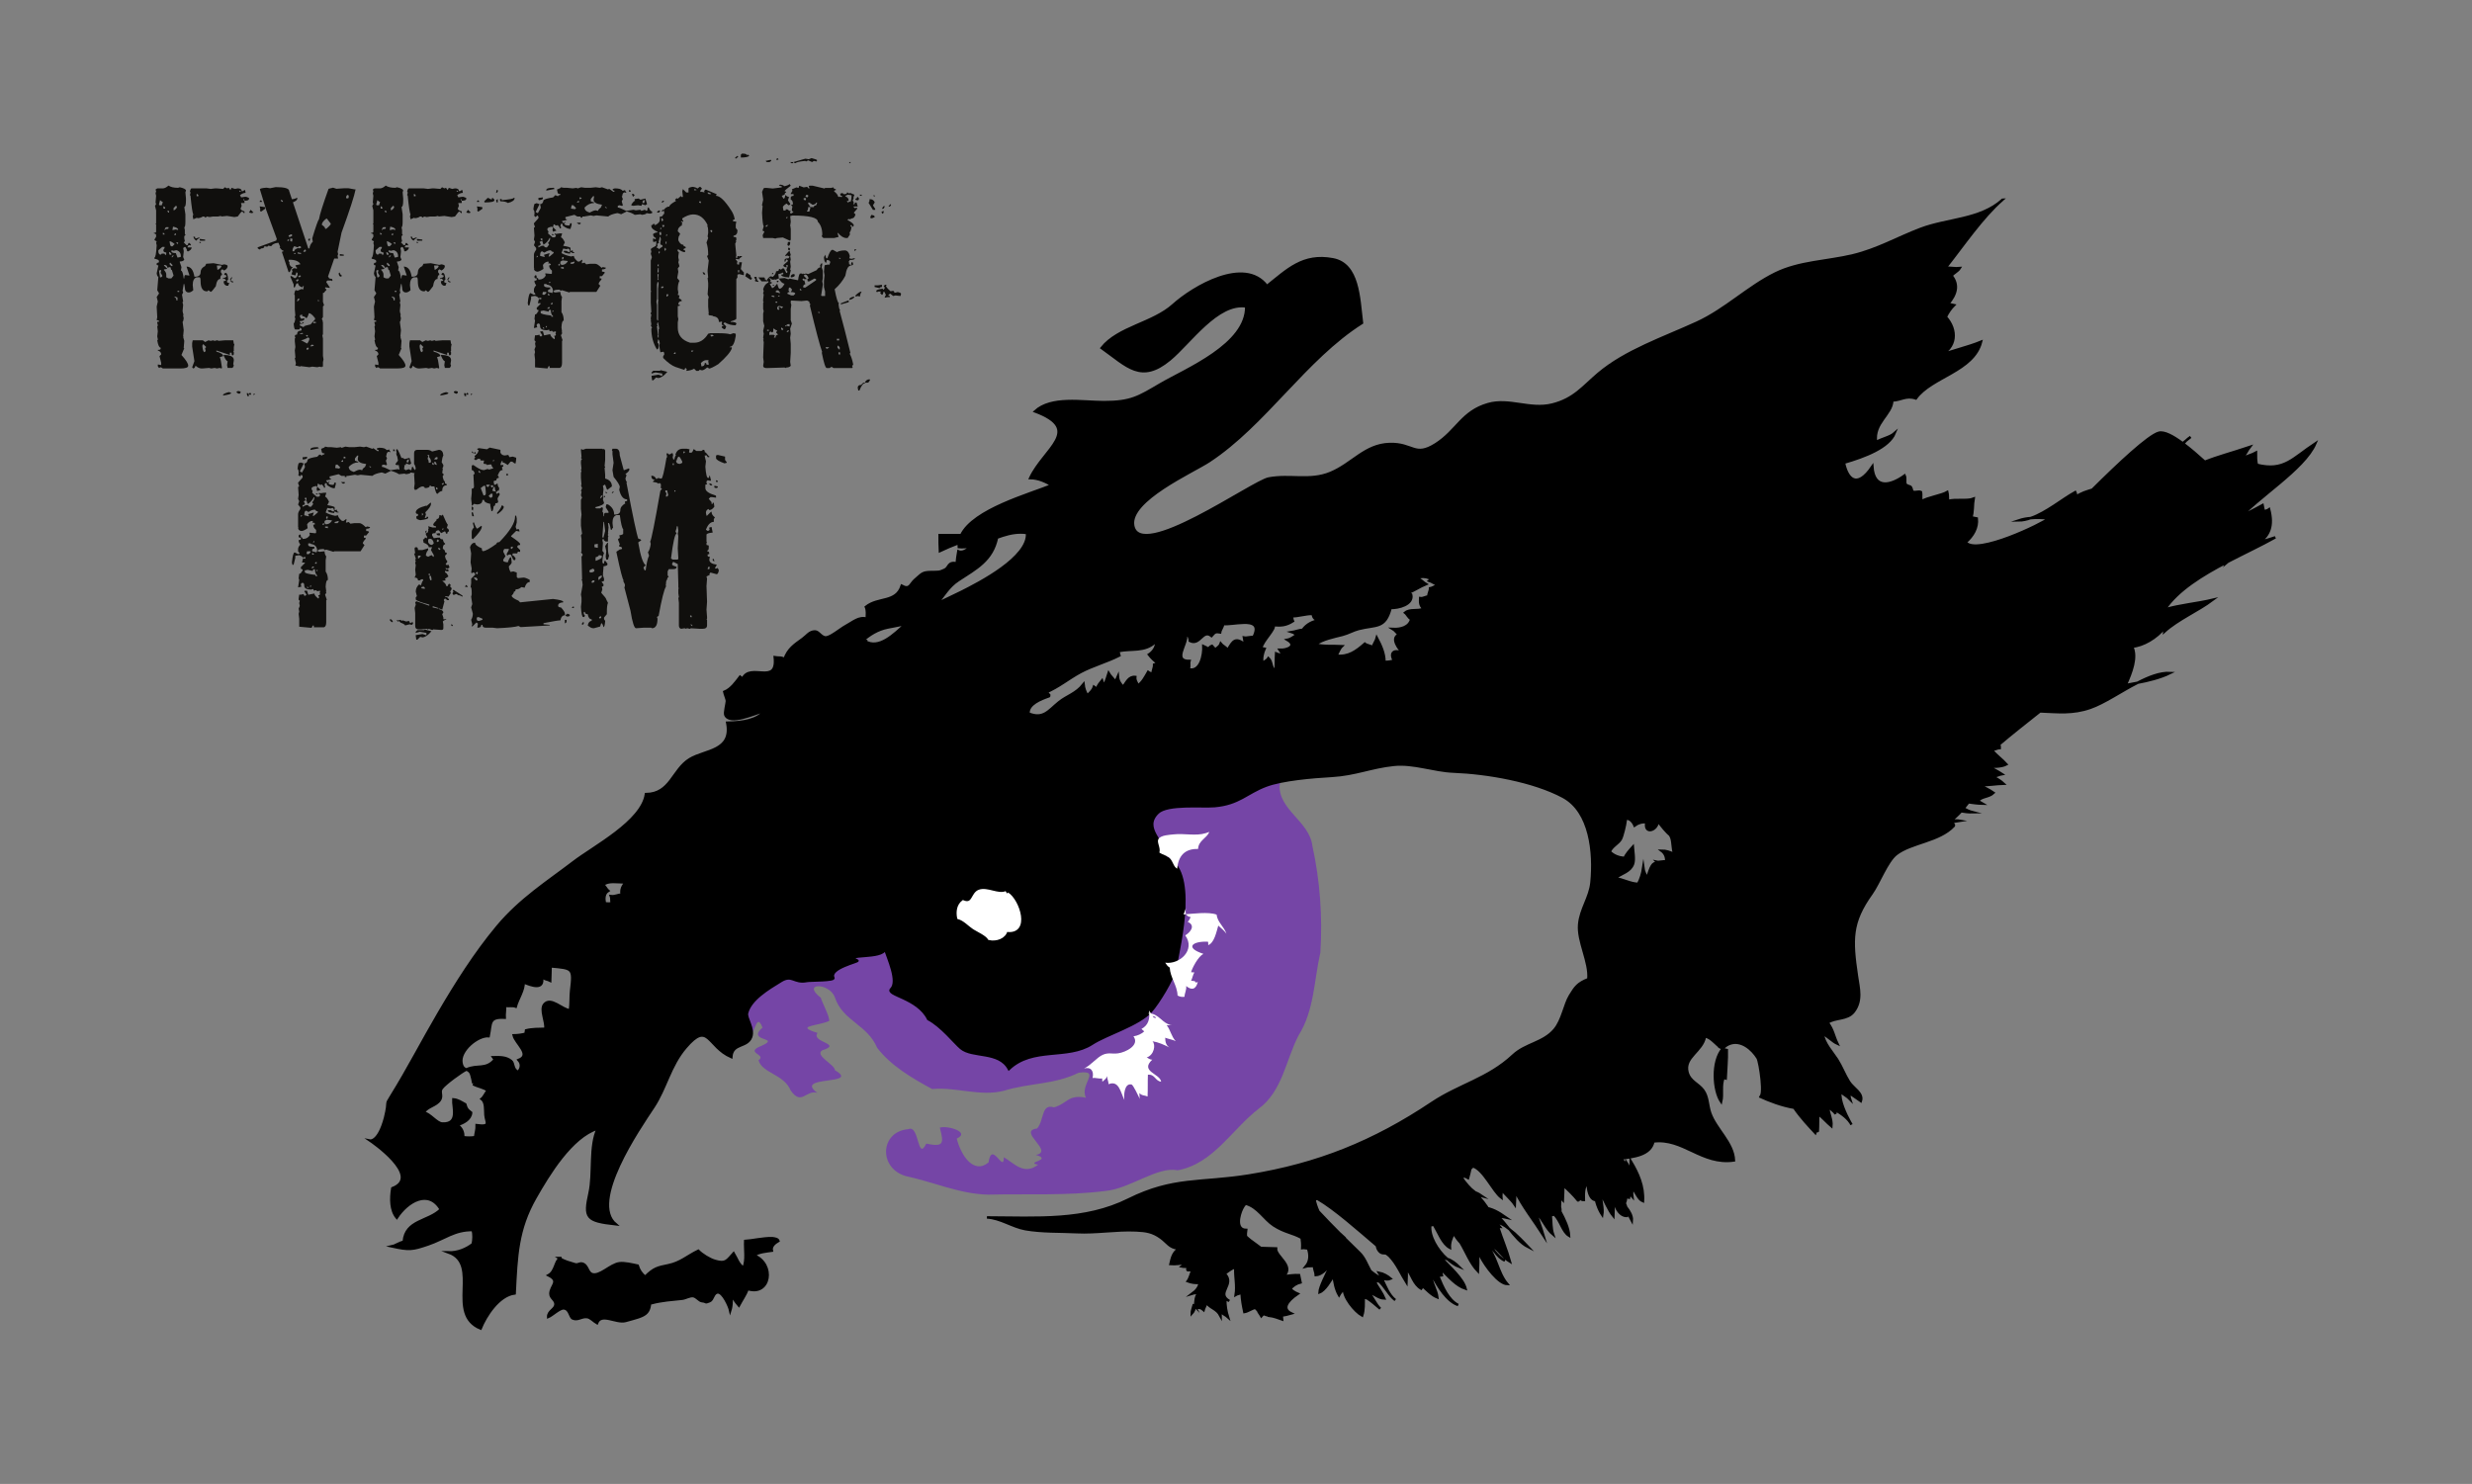 <?xml version="1.0" encoding="UTF-8" standalone="no"?>
<svg
   xmlns:dc="http://purl.org/dc/elements/1.1/"
   xmlns:cc="http://creativecommons.org/ns#"
   xmlns:rdf="http://www.w3.org/1999/02/22-rdf-syntax-ns#"
   xmlns:svg="http://www.w3.org/2000/svg"
   xmlns="http://www.w3.org/2000/svg"
   xmlns:sodipodi="http://sodipodi.sourceforge.net/DTD/sodipodi-0.dtd"
   xmlns:inkscape="http://www.inkscape.org/namespaces/inkscape"
   version="1.1"
   id="svg833"
   xml:space="preserve"
   width="321.314"
   height="192.91"
   viewBox="0 0 321.314 192.91"
   sodipodi:docname="main_logo.svg"
   inkscape:version="1.0.1 (3bc2e813f5, 2020-09-07)"><rect x="0" y="0" width="321.314" height="192.91" fill="#808080" stroke="none"/><defs
     id="defs837"><clipPath
       clipPathUnits="userSpaceOnUse"
       id="clipPath851"><path
         d="M 0,582.346 H 906.346 V 0 H 0 Z"
         id="path849" /></clipPath><clipPath
       clipPathUnits="userSpaceOnUse"
       id="clipPath1081"><path
         d="M 0,582.346 H 906.346 V 0 H 0 Z"
         id="path1079" /></clipPath></defs><sodipodi:namedview
     pagecolor="#ffffff"
     bordercolor="#666666"
     borderopacity="1"
     objecttolerance="10"
     gridtolerance="10"
     guidetolerance="10"
     inkscape:pageopacity="0"
     inkscape:pageshadow="2"
     inkscape:window-width="1566"
     inkscape:window-height="1033"
     id="namedview835"
     showgrid="false"
     lock-margins="true"
     fit-margin-top="20"
     fit-margin-left="20"
     fit-margin-right="20"
     fit-margin-bottom="20"
     inkscape:zoom="0.3701909"
     inkscape:cx="894.61588"
     inkscape:cy="593.29696"
     inkscape:window-x="224"
     inkscape:window-y="0"
     inkscape:window-maximized="0"
     inkscape:current-layer="layer1" /><g
     inkscape:groupmode="layer"
     id="layer1"
     inkscape:label="EyeForFilmPlayPolandLogo 1"
     transform="translate(-34.037,-24.166)"><path
       id="path1085"
       style="fill:#7545a6;fill-opacity:1;fill-rule:nonzero;stroke:none;stroke-width:0.318"
       d="m 200.358,126.07 c -0.232,3.396 3.884,4.811 4.266,8.07 0.995,4.52 1.331,9.23 1.038,13.845 -0.835,3.634 -0.791,7.555 -2.847,10.802 -1.657,3.212 -2.08,7.23 -5.187,9.522 -3.482,2.692 -5.885,7.151 -10.538,7.997 -2.564,-0.56 -6.162,2.378 -9.343,2.679 -5.061,0.645 -10.191,0.359 -15.281,0.481 -3.681,-0.08 -7.093,-1.645 -10.649,-2.399 -3.624,-1.02 -3.424,-5.806 0.301,-6.115 1.434,-0.626 1.142,4.283 2.317,1.884 2.219,0.448 2.339,0.059 1.761,-2.074 0.877,-0.34 4.062,0.563 2.202,1.414 0.53,2.154 2.196,4.718 4.135,3.097 0.414,-2.948 1.99,1.518 1.987,-0.672 1.316,0.774 2.62,2.395 4.446,0.973 -1.788,-0.333 2.009,-0.59 -0.295,-1.276 2.49,-0.417 -2.483,-3.099 0.169,-3.431 0.952,-1.088 0.507,-3.279 2.195,-2.746 1.726,-0.473 1.833,-1.727 4.164,-1.253 -0.919,-1.686 2.083,-3.67 -0.963,-3.247 -3.185,1.568 -6.439,1.319 -9.697,2.339 -3.102,0.797 -6.197,-0.511 -9.331,-0.22 -2.545,-1.372 -5.351,-3.001 -7.161,-5.37 -1.305,-3.06 -4.463,-3.449 -5.5,-6.564 -0.698,-1.921 -4.396,-1.923 -1.826,0.056 0.206,0.714 1.094,2.27 1.106,3.018 -1.491,0.689 -4.617,0.617 -1.523,1.563 -0.901,1.236 3.355,1.396 0.613,2.258 -1.056,0.669 1.637,1.842 1.644,2.589 3.463,2.004 -5.463,0.626 -2.289,2.938 -1.512,-0.417 -2.035,1.729 -3.459,-0.304 -0.89,-2.147 -3.703,-2.225 -4.183,-3.935 1.14,-0.743 -1.902,-0.971 0.366,-1.859 2.682,-1.191 -2.024,-0.49 0.156,-2.382 -1.002,-2.514 -0.965,2.449 -2.149,0.079 -2.313,0.223 -1.995,-1.866 -3.662,-2.42 0.025,-3.179 4.716,-3.743 6.401,-6.23 7.904,-6.739 18.138,-9.708 26.549,-15.682 5.422,-3.597 11.414,-6.344 17.826,-7.576 5.622,-1.246 11.4,-3.837 17.19,-1.876 1.498,1.033 5.691,-0.186 5.051,2.347" /><path
       id="path1089"
       style="fill:#000000;fill-opacity:1;fill-rule:nonzero;stroke:#000000;stroke-width:0.318;stroke-linecap:butt;stroke-linejoin:miter;stroke-miterlimit:10;stroke-dasharray:none;stroke-opacity:1"
       d="m 294.326,50.137 c -2.892,2.614 -7.169,2.458 -10.651,3.784 -3.029,1.154 -5.603,2.664 -8.797,3.433 -3.342,0.806 -6.972,0.82 -10.1,2.365 -3.579,1.77 -6.471,4.688 -10.177,6.391 -4.315,1.982 -9.265,3.637 -12.82,6.649 -1.963,1.661 -3.156,3.302 -6.003,4.003 -2.874,0.706 -5.575,-0.845 -8.316,-0.063 -3.402,0.97 -4.043,3.443 -6.796,5.201 -2.764,1.766 -2.943,-0.113 -6.021,-0.015 -3.209,0.102 -4.825,2.579 -7.678,3.762 -2.667,1.106 -5.249,0.2 -8.012,0.72 -2.113,0.398 -16.836,10.954 -17.633,6.094 -0.537,-3.279 7.734,-6.934 9.877,-8.343 7.277,-4.784 12.46,-13.273 19.869,-17.977 -0.399,-3.242 -0.436,-7.644 -3.785,-8.268 -3.922,-0.732 -5.92,1.38 -8.568,3.471 -2.912,-3.852 -9.626,0.163 -12.165,2.451 -2.697,2.431 -7.15,2.877 -9.326,5.604 3.366,2.404 5.122,4.581 8.846,1.52 2.64,-2.171 6.206,-7.494 9.955,-6.917 0.081,4.991 -7.811,8.158 -11.163,10.119 -2.835,1.661 -3.805,2.326 -7.355,2.321 -2.834,-0.004 -6.812,-0.76 -8.941,1.201 6.362,2.384 1.141,4.858 -0.625,8.67 1.11,0.017 2.005,0.472 2.816,0.926 -2.893,1.19 -10.175,3.169 -11.782,6.493 h -2.802 c 0.003,0.688 -0.013,1.385 0.033,2.065 0.747,-0.355 1.603,-0.712 2.468,-1.04 -0.019,0.173 -0.023,0.349 -0.01,0.529 0.508,0.045 1.006,0.004 1.499,-0.086 -0.428,0.503 -1.066,0.855 -1.562,0.634 -0.094,0.52 -0.164,1.024 -0.212,1.556 -1.162,-0.224 -0.979,0.558 -1.538,0.826 -0.736,0.35 -0.766,0.295 -1.807,0.312 -1.125,0.017 -1.151,0.212 -2.085,1.016 -0.639,0.55 -0.639,1.352 -1.713,0.769 -0.739,2.27 -3.04,1.442 -4.662,2.749 0.204,0.47 0.127,0.994 0.119,1.534 -1.017,-0.311 -1.81,0.456 -2.732,0.948 -0.634,0.338 -1.901,1.411 -2.527,1.479 -0.642,0.069 -0.975,-0.783 -1.484,-0.774 -0.722,0.011 -1.018,0.557 -1.59,0.967 -1.074,0.772 -1.899,1.308 -2.366,2.627 -0.437,-0.29 -0.8,-0.146 -1.26,-0.236 0.399,3.772 -3.209,0.624 -4.186,2.797 -0.111,-0.076 -0.208,-0.201 -0.32,-0.279 -0.551,0.713 -1.158,1.615 -2.065,1.98 0.046,0.273 0.358,0.978 0.347,1.197 -0.017,0.343 -0.328,1.52 -0.202,1.812 0.566,1.317 3.755,-0.15 5.153,-0.58 -1.04,1.274 -2.868,1.542 -4.907,1.582 0.725,3.737 -2.882,3.52 -4.866,4.729 -2.266,1.381 -2.474,4.514 -5.7,4.555 -0.516,3.581 -6.765,6.794 -9.42,8.83 -3.332,2.553 -6.921,4.807 -9.918,8.405 -2.904,3.486 -5.332,7.355 -7.605,11.231 -2.157,3.679 -3.997,7.281 -6.171,10.782 -0.839,1.351 -0.186,0.32 -0.792,2.809 -0.847,3.209 -1.946,2.986 -1.946,2.986 0,0 6.887,4.66 2.882,6.196 -0.221,1.33 -0.221,2.883 0.585,3.834 1.384,-2.122 4.126,-3.779 5.714,-1.087 -1.618,1.607 -4.577,1.357 -4.808,4.185 -0.496,0.118 -1.237,0.571 -1.522,0.627 2.264,0.491 2.621,0.438 4.682,-0.259 2.111,-0.716 3.474,-1.929 5.81,-1.864 0.139,0.522 0.121,1.298 -0.007,1.817 -0.86,0.675 -1.987,1.117 -3.12,1.088 4.236,1.554 -0.386,8.026 4.145,9.893 0.666,-1.629 2.34,-4.301 4.426,-4.569 0.242,-4.893 0.368,-8.33 2.696,-12.424 1.704,-2.993 4.673,-7.928 8.11,-9.011 -1.1,2.296 -0.501,5.837 -1.065,8.372 -0.725,3.258 -0.458,3.648 3.401,4.08 -3.507,-2.935 3.012,-12.392 4.89,-15.226 1.646,-2.484 2.149,-5.373 4.196,-7.762 3.02,-3.53 2.778,-0.118 5.93,1.249 0.126,-1.876 2.049,-1.187 2.578,-2.603 0.411,-1.101 -0.693,-2.456 -0.527,-3.119 0.438,-1.767 2.725,-3.141 4.418,-4.171 1.472,-0.897 1.661,0.337 3.361,0 0.445,-0.089 3.63,-0.024 3.443,-0.401 -0.641,-1.281 3.383,-2.12 3.121,-2.241 -2.081,-0.961 3.362,-0.159 3.602,-1.52 0.356,1.201 1.79,4.212 0.8,5.203 -0.8,0.8 3.443,1.121 4.803,3.922 1.714,0.894 3.43,3.079 4.242,3.762 1.52,1.281 4.963,0.32 6.244,2.722 3.121,-2.963 7.603,-1.202 10.805,-3.282 1.912,-1.243 6.073,-2.434 7.684,-4.243 0.915,-1.026 2.858,-4.147 3.123,-5.524 0.685,-3.548 2.879,-12.843 -1.227,-14.463 -0.103,-2.06 -3.092,-3.776 -1.031,-5.795 1.231,-1.208 5.77,-0.732 7.381,-0.872 3.173,-0.276 4.183,-1.707 6.645,-2.641 2.181,-0.828 6.16,-1.143 8.563,-1.282 3.087,-0.177 5.145,-1.135 8.085,-1.441 2.566,-0.268 5.185,0.781 7.764,0.881 4.426,0.171 10.416,1.215 14.249,3.281 3.538,1.908 4.069,7.241 3.682,11.126 -0.197,1.972 -1.416,3.432 -1.6,5.445 -0.203,2.214 1.406,4.887 1.199,7.122 -1.388,0.542 -1.708,1.025 -2.401,2.161 -0.707,1.158 -0.968,3.173 -2.002,4.403 -1.454,1.73 -3.762,1.827 -5.378,3.345 -3.248,3.049 -7.007,3.81 -10.55,6.18 -7.547,5.05 -14.833,7.998 -23.775,9.439 -6.29,1.015 -9.816,0.211 -15.686,3.129 -5.691,2.828 -11.819,2.345 -18.384,2.324 1.764,0.09 3.302,1.228 5.007,1.527 2.162,0.379 4.503,0.283 6.653,0.391 2.57,0.13 5.148,-0.351 7.727,-0.232 1.339,0.062 2.17,0.196 3.231,0.969 0.818,0.596 1.103,1.262 2.165,1.375 0.026,0.037 0.052,0.075 0.078,0.112 -0.671,0.421 -0.837,1.138 -1.009,1.916 0.679,0.054 1.334,-0.062 2.007,-0.147 -0.223,0.131 -0.351,0.315 -0.543,0.468 0.234,0.049 0.489,0.02 0.729,0.047 0.119,0.089 -0.077,0.352 0.047,0.433 0.149,-0.002 0.458,-0.024 0.595,0.046 -0.17,0.351 -0.321,1.029 -0.597,1.39 0.485,0.184 1.012,0.255 1.554,0.212 -0.045,0.547 -0.446,1.028 -0.927,1.385 0.244,-0.078 0.608,-0.035 0.904,-0.144 -0.595,0.497 -0.479,1.172 -0.581,1.826 0.054,0.055 0.108,0.109 0.148,0.128 0.365,0.125 0.48,-0.097 0.965,0.33 0.048,-0.21 0.325,-0.637 0.351,-0.969 0.534,0.773 1.345,0.753 1.854,1.727 -0.006,-0.158 0.009,-0.403 0.025,-0.567 0.268,0.359 0.677,0.479 0.945,0.727 -0.227,-0.722 -0.37,-1.53 -0.341,-2.351 0.113,0.053 0.443,0.212 0.508,0.263 -1.796,-1.056 0.829,-2.148 -0.585,-3.542 0.262,-0.227 0.857,-0.648 1.152,-0.762 0.075,-0.013 0.148,-0.003 0.219,0.03 -0.04,1.279 0.243,2.247 0.051,3.476 0.148,-0.092 0.567,-0.154 0.758,-0.286 0.068,1.078 0.181,1.63 0.368,2.523 0.518,-0.09 0.916,-0.448 1.434,-0.556 0.104,0.124 0.214,0.241 0.336,0.347 0.09,0.28 0.275,0.443 0.436,0.738 0.073,-0.089 0.179,-0.181 0.293,-0.275 0.212,0.093 0.447,0.161 0.703,0.209 -4.8e-4,0.006 7.1e-4,0.013 0,0.019 0.627,0.07 1.147,0.284 1.714,0.479 -0.009,-0.168 -0.029,-0.335 -0.054,-0.503 0.381,-0.056 0.793,-0.143 1.245,-0.275 -1.215,-0.572 -0.643,-1.551 0.834,-2.56 -0.419,-0.179 -0.724,-0.391 -0.959,-0.622 0.305,-0.435 0.809,-0.731 1.334,-0.859 -0.015,-0.125 -0.167,-0.849 -0.195,-0.941 -0.66,-0.035 -1.356,0.074 -1.98,0.145 -0.002,-0.005 -0.004,-0.011 -0.005,-0.016 1.419,-1.338 -1.111,-2.578 -1.019,-3.607 -0.684,-0.037 -1.375,-0.013 -1.984,-0.056 -0.241,-0.189 -0.481,-0.368 -0.714,-0.528 -0.45,-0.308 -0.868,-0.632 -1.225,-0.977 -0.018,-0.24 -0.005,-0.517 0.043,-0.84 -1.437,-0.019 -0.936,-1.944 -0.536,-2.758 0.132,-0.269 0.281,-0.482 0.44,-0.656 1.591,0.387 2.441,2.03 3.678,2.829 1.438,0.93 2.383,0.931 3.633,1.623 0.063,0.427 0.097,0.861 0.073,1.316 0.216,-0.039 0.527,0.072 0.75,0.04 0.292,0.839 0.28,1.679 -0.277,2.353 0.327,-0.096 0.764,0.018 1.076,-0.108 -0.065,0.44 0.2,0.818 0.215,1.235 0.707,-0.043 1.304,-0.661 1.799,-1.28 0.03,0.038 0.061,0.077 0.091,0.115 -0.556,1.094 -1.382,2.728 -1.412,3.411 0.726,-0.267 1.453,-1.567 1.86,-2.207 0.019,0.843 0.288,1.907 0.676,2.572 0.133,-0.265 0.493,-0.606 0.648,-0.932 -0.155,1.165 1.416,3.058 2.362,3.581 0.256,-0.772 0.185,-1.571 0.206,-2.374 0.135,0.053 0.272,0.102 0.411,0.14 -0.001,-0.011 -0.002,-0.021 -0.003,-0.033 0.608,0.384 1.174,0.904 1.737,1.376 -0.635,-0.588 -0.885,-1.439 -1.482,-2.037 0.738,0.023 1.19,0.694 2.025,0.706 -0.278,-0.688 -0.826,-1.405 -1.249,-2.144 0.152,-0.057 0.321,-0.098 0.505,-0.125 0.805,0.666 1.387,1.932 2.152,2.472 -0.828,-0.635 -1.267,-1.823 -1.748,-2.828 -0.459,-0.18 -0.963,-0.518 -1.48,-0.944 -0.454,-0.804 -0.735,-1.715 -1.451,-2.397 -0.442,-0.421 -1.293,-1.25 -2.251,-2.206 -0.194,-0.041 -0.385,-0.11 -0.573,-0.204 -0.146,-0.199 -0.297,-0.405 -0.397,-0.547 0.235,0.143 0.493,0.321 0.729,0.511 -0.939,-0.94 -1.942,-1.968 -2.814,-2.906 -0.26,-0.569 -0.442,-1.13 -0.511,-1.6 0.145,-0.011 0.286,-0.014 0.423,-0.012 2.22,1.286 5.265,4.003 7.676,6.052 0.042,0.238 0.117,0.456 0.249,0.636 0.382,0.519 0.68,0.277 1.016,0.42 0.125,0.101 0.24,0.191 0.358,0.284 0.988,1 1.583,2.443 2.239,3.48 0.037,-0.613 0.025,-1.245 0.017,-1.868 0.697,0.881 0.889,2.068 1.897,2.654 0.059,-0.063 0.133,-0.256 0.188,-0.324 0.571,0.501 1.168,1.168 1.911,1.459 -0.115,-0.969 -0.721,-1.777 -0.791,-2.793 0.054,0.005 0.116,0.006 0.175,0.008 0.692,1.393 1.922,3.319 3.314,3.768 -1.271,-0.647 -1.988,-2.282 -2.61,-3.796 0.152,-0.016 0.31,-0.035 0.49,-0.063 -0.079,-0.336 -0.048,-0.543 -0.011,-0.703 0.964,0.952 1.887,2.052 3.104,2.447 -0.306,-1.303 -2.134,-2.904 -3.115,-3.956 0.239,-0.023 0.473,0.012 0.701,0.081 -1.267,-1.155 -2.346,-2.933 -2.183,-4.369 0.156,-0.028 0.314,-0.05 0.477,-0.068 0.613,1.037 1.125,2.492 2.079,2.992 -0.042,-0.671 0.18,-1.278 0.51,-1.855 0.014,0.015 0.027,0.032 0.041,0.047 0.244,0.455 0.524,0.826 0.83,1.137 0.744,1.244 1.266,2.689 2.261,3.717 0.043,-0.702 0.037,-1.43 0.027,-2.151 0.089,0.051 0.178,0.101 0.266,0.153 0.698,1.375 2.396,3.638 3.52,3.659 -1.318,-1.565 -1.372,-3.758 -2.823,-5.18 4.8e-4,-0.039 9.5e-4,-0.077 0.001,-0.116 0.467,0.268 0.829,0.682 1.197,1.101 -0.22,-0.307 -0.407,-0.633 -0.559,-0.937 0.995,0.548 1.573,1.659 2.54,2.229 -0.411,-1.49 -1.067,-3.013 -1.551,-4.518 0.081,-0.009 0.164,-0.013 0.252,-0.01 -0.093,-0.12 -0.227,-0.255 -0.377,-0.395 -0.017,-0.056 -0.035,-0.112 -0.052,-0.168 0.449,0.035 1.014,0.365 1.593,0.813 -0.469,-0.588 -0.929,-1.167 -1.428,-1.603 0.308,0.064 0.711,0.059 1.05,0.139 -1.036,-0.719 -1.795,-1.161 -2.977,-1.327 0.059,-0.024 0.279,-0.093 0.425,-0.141 -0.503,-0.726 -1.101,-1.435 -1.837,-1.924 0.11,0.031 0.215,0.068 0.318,0.107 -0.63,-0.496 -1.248,-1.221 -1.665,-1.844 0.074,-0.079 0.148,-0.157 0.227,-0.246 0.21,0.069 0.427,0.138 0.572,0.231 0.113,-0.397 0.208,-0.799 0.293,-1.199 0.117,-0.121 0.233,-0.237 0.335,-0.317 1.407,0.439 2.623,3.269 3.694,4.074 -0.035,-0.33 0.07,-0.712 0.018,-1.059 0.524,0.704 1.249,1.253 1.74,1.984 0.041,-0.593 0.029,-1.217 0.029,-1.823 0.865,1.9 2.53,3.996 3.695,5.828 -0.284,-0.985 -0.696,-1.959 -0.951,-2.986 0.854,0.805 1.298,2.117 2.196,2.857 -0.282,-0.83 -0.209,-1.674 -0.309,-2.506 0.14,-0.012 0.294,-0.049 0.46,-0.11 0.834,0.831 1.081,2.275 1.926,2.769 -0.05,-0.995 -0.598,-2.159 -1.145,-3.151 0.034,-0.204 0.008,-0.417 -0.049,-0.635 0.034,-0.374 0.039,-0.786 0.016,-1.172 0.145,0.111 0.285,0.22 0.378,0.327 0.043,-0.626 0.017,-1.276 0.053,-1.903 0.611,0.534 1.362,1.262 1.9,1.941 0.214,0.023 0.099,-0.202 0.188,-0.29 0.21,0.144 0.341,0.252 0.581,0.24 -0.017,-0.744 -0.057,-1.76 0.482,-2.209 0.047,0.793 0.192,2.004 0.963,2.209 -0.012,-0.231 0.029,-0.5 0.024,-0.741 0.047,0.893 0.451,1.983 0.924,2.685 0.161,-0.885 -0.237,-2.015 -0.167,-2.714 0.537,0.901 0.97,2.087 1.616,2.868 0.052,-0.965 -0.015,-1.892 -0.135,-2.836 0.162,1.034 0.676,2.847 1.899,2.816 0.031,-0.364 -2.4e-4,-0.739 -0.088,-1.088 0.209,0.579 0.416,1.154 0.72,1.701 0.058,-0.625 -0.329,-1.256 -0.738,-1.764 -0.049,-0.179 -0.113,-0.35 -0.191,-0.509 0.114,-0.225 0.176,-0.498 0.195,-0.793 0.122,0.029 0.245,0.056 0.367,0.077 0.034,-0.157 0.06,-0.301 0.081,-0.438 0.008,0.03 0.019,0.059 0.025,0.09 0.036,-0.042 0.279,0.091 0.307,0.128 -0.051,-0.352 0.034,-0.715 0.016,-1.056 0.515,0.571 0.748,1.483 1.385,1.736 0.115,-1.964 -0.628,-3.613 -1.583,-5.207 0.012,0.506 -0.034,1.027 0.025,1.512 -0.031,-0.105 -0.065,-0.209 -0.101,-0.312 0.01,-0.08 0.015,-0.151 0.028,-0.238 -0.053,-0.022 -0.099,-0.049 -0.147,-0.074 -0.118,-0.285 -0.252,-0.549 -0.403,-0.767 -0.018,0.12 0.007,0.301 -0.024,0.408 -0.191,-0.386 -0.432,-0.657 -0.698,-0.873 1.638,-0.213 3.895,-0.423 4.259,-2.224 3.862,-0.499 6.28,3.075 10.469,2.465 -0.096,-2.317 -2.376,-4.076 -3.097,-6.185 -0.349,-1.022 -0.259,-2.068 -0.903,-2.947 -0.618,-0.847 -1.728,-1.128 -2.043,-2.346 -0.496,-1.964 1.947,-2.687 2.281,-4.638 0.92,0.169 1.449,1.166 2.293,1.598 0.263,-0.302 0.582,-0.532 0.963,-0.663 1.459,-0.502 2.859,0.708 3.578,1.864 0.3,0.477 1.037,5.359 0.235,4.986 1.309,0.609 2.945,1.219 4.521,1.484 0.855,1.266 2.041,2.512 2.801,3.33 0.02,-0.026 0.007,-0.358 0.017,-0.423 0.096,-0.022 0.193,0.203 0.255,0.13 0.051,-0.726 0.013,-1.487 0.065,-2.209 0.575,0.441 1.183,1.14 1.703,1.575 0.099,-0.911 -0.413,-1.684 -0.422,-2.547 0.276,0.3 0.748,0.59 0.987,0.946 -0.094,-0.187 -0.147,-0.386 -0.243,-0.575 0.734,0.355 1.674,0.993 2.125,1.694 -0.6,-1.106 -1.445,-2.841 -1.272,-3.991 0.357,0.321 0.902,0.601 1.24,0.954 -0.091,-0.265 -0.058,-0.542 -0.116,-0.779 0.528,0.31 1.02,0.703 1.523,1.035 0.359,-1.032 -1.006,-1.676 -1.531,-2.514 -0.573,-0.916 -0.962,-1.975 -1.554,-2.904 -0.532,-0.835 -1.738,-2.145 -1.855,-3.329 0.685,0.348 1.231,0.981 1.902,1.285 -0.522,-1.082 -0.54,-1.803 -1.265,-2.74 0.94,-0.682 2.557,-0.342 3.386,-1.423 1.098,-1.431 0.652,-3.005 0.412,-4.635 -0.702,-4.765 -0.779,-6.969 1.912,-10.726 0.951,-1.329 2.007,-4.193 3.201,-5.123 1.954,-1.52 5.587,-1.645 7.483,-3.681 0.074,-0.171 -0.152,-0.334 -0.344,-0.471 -0.121,0.015 -0.244,0.031 -0.366,0.043 0.074,-0.05 0.148,-0.1 0.221,-0.153 -0.034,-0.027 -0.063,-0.054 -0.078,-0.077 0.061,-0.004 0.13,-0.007 0.195,-0.011 0.473,-0.356 0.91,-0.771 1.32,-1.223 0.485,0.083 0.984,0.141 1.502,0.131 -0.412,-0.104 -0.799,-0.29 -1.18,-0.501 0.216,-0.256 0.421,-0.525 0.623,-0.797 0.608,0.084 1.217,0.17 1.821,0.181 -0.198,-0.109 -0.368,-0.259 -0.579,-0.362 0.482,-0.604 1.422,-0.464 2.025,-1.052 -0.556,-0.401 -1.173,-0.654 -1.765,-0.975 0.007,-0.01 0.013,-0.02 0.019,-0.03 1.041,0.051 2.035,-0.155 3.058,-0.182 -0.367,-0.343 -0.891,-0.662 -1.379,-0.931 0.4,-0.013 0.822,-0.26 1.167,-0.317 -0.551,-0.363 -1.141,-0.655 -1.719,-0.968 0.402,0.034 1.663,0.052 2.299,-0.3 -0.54,-0.6 -1.317,-1.166 -1.853,-1.797 0.04,-0.036 0.078,-0.071 0.119,-0.107 0.304,-0.036 0.576,-0.208 0.871,-0.218 0.012,-0.169 -0.028,-0.319 -0.098,-0.456 1.514,-1.294 3.396,-2.777 5.325,-4.304 2.365,0.092 4.236,0.34 6.559,-0.474 1.793,-0.629 3.964,-2.132 6.091,-3.233 -0.529,0.104 -1.043,0.198 -1.52,0.286 0.762,-1.656 1.504,-3.634 0.844,-4.994 1.388,-0.099 3.182,-1.122 4.246,-2.489 -0.023,0.179 -0.044,0.36 -0.065,0.54 1.801,-1.623 4.372,-2.704 6.295,-4.144 -2.034,0.49 -4.248,0.658 -6.239,1.256 1.709,-2.53 4.86,-4.46 8.081,-6.143 -0.011,0.02 -0.022,0.04 -0.032,0.06 0.05,-0.042 0.101,-0.082 0.151,-0.123 2.173,-1.131 4.37,-2.153 6.17,-3.171 -0.611,0.219 -1.279,0.396 -1.95,0.581 1.099,-0.854 1.716,-2.004 1.144,-4.225 -0.208,0.157 -0.441,0.227 -0.699,0.212 -0.06,-0.248 -0.111,-0.495 -0.154,-0.747 -1.062,0.609 -2.402,1.107 -3.3,2.04 2.573,-3.036 8.711,-6.671 10.165,-10.071 -2.96,1.949 -4.044,3.661 -7.582,2.793 -0.163,-0.427 -0.138,-1.145 -0.139,-1.589 -0.431,0.254 -1.38,0.472 -1.899,0.842 0.484,-0.48 0.837,-1.269 1.086,-1.58 -2.49,0.833 -4.096,1.229 -5.835,1.925 -0.922,-0.833 -1.885,-1.67 -2.796,-2.352 0.105,-0.138 0.221,-0.27 0.347,-0.394 -0.14,0.112 -0.278,0.222 -0.422,0.338 -1.268,-0.94 -2.409,-1.554 -3.113,-1.362 -1.331,0.363 -5.234,4.013 -8.627,7.393 -0.698,0.219 -1.52,0.446 -2.168,0.944 0.061,-0.213 0.042,-0.421 -0.061,-0.624 -1.651,0.905 -3.726,2.655 -5.757,3.368 0.758,-0.061 1.526,-0.021 2.295,0.06 -0.714,0.637 -9.375,4.87 -10.778,3.092 0.961,-0.836 1.576,-1.899 1.443,-3.095 -0.24,-0.05 -0.479,-0.099 -0.719,-0.146 0.254,-0.64 0.17,-1.726 0.299,-2.422 -0.842,0.338 -2.429,0.009 -3.287,0.297 -0.101,-0.406 -0.014,-0.758 -0.125,-1.164 -0.724,0.433 -2.619,0.719 -3.29,1.173 -0.206,-0.298 -0.047,-0.817 -0.125,-1.166 -0.331,-0.187 -0.895,0.16 -1.148,-0.133 -0.219,-0.873 -0.237,-0.431 -0.853,-0.853 -0.144,-0.407 0.04,-0.776 -0.135,-1.168 -1.871,1.348 -3.984,1.806 -4.197,-1.171 -2.048,3.035 -3.274,1.541 -3.687,-0.496 2.705,-0.783 5.823,-1.961 6.601,-3.858 -0.61,0.551 -1.602,0.692 -2.432,1.173 -0.371,-2.491 2.079,-3.605 2.111,-5.399 1.139,-0.033 1.761,-0.694 3.064,-0.269 2.056,-2.841 7.504,-3.517 8.48,-7.373 -1.718,0.709 -3.704,1.127 -5.478,1.824 2.338,-0.995 2.409,-3.371 0.894,-5.047 0.29,-0.606 0.669,-1.128 1.069,-1.529 -0.254,-0.055 -0.509,-0.113 -0.763,-0.17 1.076,-1.247 1.383,-2.489 0.441,-3.662 0.286,-0.35 0.831,-0.597 1.065,-0.98 -0.595,0.067 -1.299,-0.106 -1.844,-0.043 2.281,-2.879 4.778,-6.578 7.392,-8.845 z m 3.705,41.368 c -0.546,0.044 -1.087,0.139 -1.621,0.318 0.531,-0.004 1.074,-0.126 1.621,-0.318 z m 20.148,-10.057 c 0.199,-0.159 0.408,-0.329 0.599,-0.479 -0.221,0.142 -0.42,0.303 -0.599,0.479 z m -6.319,31.484 c 1.436,-0.283 2.989,-0.654 4.26,-1.28 -1.301,-0.068 -2.77,0.508 -4.26,1.28 z M 287.635,130.847 c -0.039,0.029 -0.078,0.059 -0.117,0.088 0.041,0.033 0.091,0.071 0.145,0.109 0.378,-0.046 0.758,-0.1 1.17,-0.171 -0.351,-0.065 -0.809,-0.048 -1.198,-0.026 z m -13.094,39.238 c 0.051,0.095 0.104,0.193 0.151,0.278 -0.041,-0.093 -0.092,-0.186 -0.151,-0.278 z m -16.586,-9.593 c -1.439,1.647 -1.209,5.43 -0.202,6.906 0.247,-1.016 -0.102,-2.133 0.323,-3.139 0.084,0.047 0.173,0.08 0.265,0.103 0.053,-1.223 0.179,-2.463 0.149,-3.689 -0.195,-0.031 -0.37,-0.096 -0.536,-0.181 z m -32.224,18.657 c 0.351,0.276 0.704,0.482 1.026,0.558 -0.327,-0.23 -0.657,-0.418 -1.026,-0.558 z m 4.449,4.748 c 0.737,0.924 1.499,1.877 2.501,2.386 -0.565,-0.595 -1.551,-1.65 -2.501,-2.386 z m -1.846,2.985 c 0.357,0.499 0.798,0.945 1.312,1.156 -0.536,-0.279 -0.928,-0.719 -1.312,-1.156 z m -6.204,0.932 c 0.512,0.467 1.054,0.834 1.558,1.033 -0.421,-0.418 -0.966,-0.853 -1.558,-1.033 z m -13.905,-3.267 c 0.083,0.083 0.159,0.159 0.241,0.24 0.016,0.003 0.033,0.008 0.049,0.011 -0.089,-0.085 -0.188,-0.169 -0.29,-0.251 z m 5.422,5.787 c 0.429,0.168 0.821,0.205 1.148,0.056 -0.403,-0.347 -0.972,-0.67 -1.528,-0.775 0.134,0.219 0.258,0.465 0.38,0.719 z m -24.283,3.662 c -0.069,-0.071 -0.137,-0.144 -0.175,-0.153 -0.087,0.304 -0.258,0.803 -0.254,1.091 0.275,-0.291 0.378,-0.612 0.429,-0.939 z M 166.649,93.393 c 0.29,-0.002 0.584,0.018 0.882,0.066 0.28,3.162 -6.254,6.497 -8.503,7.63 -1.097,0.553 -2.147,1.018 -3.165,1.519 0.872,-1.048 1.505,-2.204 2.711,-2.996 2.367,-1.553 4.434,-2.586 5.056,-5.553 0.979,-0.359 1.974,-0.657 3.018,-0.665 z m 51.959,5.622 v 0.16 c 0.553,-0.082 1.092,0.029 1.541,0.326 -0.112,0.065 -0.23,0.04 -0.355,0.155 0.388,0.118 0.742,0.453 1.198,0.516 -0.27,0.08 -0.673,0.407 -1.075,0.472 0.003,0.392 -0.241,0.654 -0.214,1.066 -0.355,-0.004 -0.657,0.273 -1.07,0.211 -0.028,0.606 -0.024,0.965 0.431,1.376 -0.751,0.375 -1.748,-0.027 -2.396,0.518 0.303,0.236 0.407,0.632 0.804,0.839 -0.253,1.045 -1.38,1.324 -2.373,1.278 0.22,0.127 0.594,0.628 0.779,0.737 -1.139,0.427 -0.017,1.925 0.676,2.585 -0.935,-0.758 -2.05,-0.469 -1.332,0.784 -0.291,0.117 -0.925,0.201 -1.232,0.163 0.014,-1.108 -0.481,-2.163 -0.989,-3.124 -0.091,0.388 -0.435,0.789 -0.512,1.211 -0.221,-0.163 -0.805,-0.236 -1.053,-0.444 -1.106,0.973 -2.145,1.741 -3.697,1.553 0.253,-0.397 0.359,-0.877 0.733,-1.233 -1.164,-0.06 -2.372,0.065 -3.458,-0.221 1.02,-0.701 2.33,-0.944 3.51,-1.245 0.726,-0.185 1.456,-0.602 2.113,-0.768 2.294,-0.584 3.436,0.008 4.157,-2.73 0.974,0.041 2.995,-0.435 2.668,-1.757 -0.148,-0.073 -0.26,-0.096 -0.401,-0.188 0.805,-0.328 1.532,-0.829 2.329,-1.155 -0.328,-0.186 -0.624,-0.57 -1.046,-0.721 0.12,-0.107 0.189,-0.233 0.265,-0.365 z m -14.409,4.803 c 0.092,0.052 0.337,-0.007 0.456,0.024 0.002,0.034 0.007,0.061 0.01,0.093 l 0.174,0.044 c -0.057,-0.004 -0.113,-0.002 -0.169,-0.003 0.062,0.558 0.297,0.751 0.915,0.794 -0.899,0.152 -1.71,0.535 -2.213,1.262 -0.45,0.034 -1.067,0.253 -1.401,0.304 0.231,0.073 0.492,0.286 0.651,0.36 -0.376,0.184 -0.757,0.556 -1.255,0.644 1.313,0.779 0.001,1.347 -0.992,1.304 0.195,0.271 0.44,0.75 0.484,0.779 -0.232,-0.146 -0.719,-0.199 -0.952,-0.306 -0.047,0.723 -0.015,1.484 -0.056,2.208 -0.679,-0.269 -0.411,-1.124 -0.942,-1.608 -0.196,0.325 -0.565,0.447 -0.764,0.644 -0.154,-0.634 0.037,-1.354 0.273,-1.877 -0.153,-0.041 -0.283,-0.008 -0.437,-0.047 0.108,-0.93 2.011,-2.617 1.554,-3.019 1.016,0.123 1.688,0.049 2.56,-0.508 -0.125,-0.239 -0.005,-0.364 -0.244,-0.624 0.984,0.015 1.842,-0.333 2.821,-0.312 -0.001,-0.013 -0.003,-0.027 -0.004,-0.041 z m -8.549,1.304 c 1.204,-0.03 2.128,0.254 1.318,1.871 -0.361,-0.078 -0.872,0.128 -1.237,0.052 0.111,0.553 0.025,0.778 0.403,1.108 -1.532,-1.319 -1.821,-0.666 -2.506,0.493 -0.197,-0.297 -0.741,-0.571 -0.925,-0.811 -0.141,0.417 -0.501,0.519 -0.672,0.768 -0.122,-0.111 -0.385,-0.36 -0.475,-0.48 -0.244,0.079 -0.28,0.252 -0.485,0.36 -0.194,-0.147 -0.41,-0.223 -0.616,-0.324 0.058,1.127 -0.376,3.442 -1.928,3.002 0.183,-0.358 0.017,-0.734 0.119,-1.069 -2.234,0.025 -0.287,-2.199 -0.457,-3.229 l 0.321,-0.161 c 0.018,0.254 0.206,0.467 0.184,0.777 1.326,0.682 1.651,-1.573 2.817,-0.64 0.449,-0.531 0.54,-0.554 1.12,-0.464 0.063,-0.425 0.368,-0.663 0.384,-1.089 0.591,0.076 1.697,-0.138 2.633,-0.161 z m -43.872,0.133 c -1.504,1.366 -3.504,3.408 -5.331,2.246 h 0.32 c -0.232,-0.025 -0.452,-0.018 -0.663,0.016 0.947,-0.845 2.015,-1.517 3.342,-1.781 0.882,-0.175 1.632,-0.298 2.331,-0.481 z m 31.93,2.246 c 0.072,0.014 0.133,0.038 0.192,0.064 l 0.288,0.096 c -0.003,0.003 -0.006,0.005 -0.009,0.008 0.045,0.01 0.094,0.016 0.149,0.015 -0.011,0.661 -0.435,1.245 -0.959,1.577 0.327,0.428 0.76,0.843 1.163,1.121 -0.136,0.058 -0.262,0.124 -0.48,0.183 0.013,0.463 -0.226,0.775 -0.211,1.237 -0.106,-0.075 -0.422,-0.164 -0.573,-0.283 -0.383,0.661 -0.722,1.347 -1.333,1.767 -0.075,-0.356 -0.391,-0.606 -0.333,-1.119 -0.848,-0.091 -1.137,0.714 -1.572,1.275 -0.34,-0.322 -0.638,-0.738 -0.684,-1.294 -0.053,0.137 -0.245,0.395 -0.315,0.619 -0.254,-0.333 -0.719,-0.776 -0.894,-1.092 -0.165,0.532 -0.35,1.059 -0.551,1.57 -0.101,-0.201 -0.221,-0.304 -0.308,-0.603 -0.183,0.242 -0.563,0.586 -0.653,1.076 -0.109,-0.079 -0.28,-0.2 -0.397,-0.282 -0.163,0.536 -0.532,0.767 -0.847,1.127 -0.275,-0.397 -0.455,-0.918 -0.509,-1.448 -0.998,1.261 -2.104,1.463 -3.202,2.35 -1.336,1.077 -2.008,2.248 -3.947,1.448 -0.076,-1.235 1.61,-1.863 2.668,-2.237 0.044,0.043 0.006,-0.438 0.004,-0.43 -0.151,-0.028 -0.297,9.6e-4 -0.443,-0.058 1.664,-0.696 2.974,-1.81 4.515,-2.641 1.531,-0.828 3.392,-1.324 5.061,-2.166 -0.066,-0.184 -0.065,-0.405 -0.121,-0.579 1.834,-0.344 3.404,0.11 4.772,-1.135 -0.105,-0.022 -0.19,-0.065 -0.279,-0.104 z m 61.763,23.089 c 0.434,-0.004 0.821,0.395 1.026,0.899 0.448,-0.332 0.971,-0.487 1.544,-0.431 -0.353,1.633 1.447,1.096 1.484,-0.139 0.508,0.641 1.038,1.375 1.714,1.902 0.263,0.154 0.591,0.307 0.779,0.47 -0.282,-0.121 -0.539,-0.283 -0.779,-0.47 -0.024,-0.014 -0.054,-0.029 -0.077,-0.043 0.385,0.743 0.193,1.668 0.524,2.438 -0.543,-0.28 -1.099,-0.469 -1.692,-0.466 0.436,0.321 0.673,0.826 0.607,1.387 -0.376,-0.042 -0.884,0.13 -1.244,0.053 0.056,0.058 0.115,0.114 0.176,0.167 0.347,0.055 0.821,0.255 1.528,0.565 -0.579,0.031 -1.108,-0.199 -1.528,-0.565 -0.727,-0.115 -0.888,0.418 -1.424,1.989 -0.118,-0.377 -0.431,-0.896 -0.485,-1.347 -0.105,0.695 -0.337,1.501 -0.668,2.064 -1.079,-0.04 -1.885,-0.59 -3.013,-0.732 0.95,-0.665 1.997,-0.845 2.36,-1.853 0.206,-0.571 0.009,-1.631 -0.033,-2.224 -0.389,0.435 -0.875,0.938 -1.113,1.539 -0.03,0.285 0.003,0.513 -0.143,0.8 -0.012,-0.285 0.045,-0.551 0.143,-0.8 0.003,-0.03 0.004,-0.057 0.009,-0.088 -0.718,-0.076 -1.396,-0.305 -1.889,-0.832 0.305,-0.71 1.093,-1.032 1.428,-1.598 0.233,-0.394 0.576,-1.897 0.638,-2.4 h -0.481 c 0.204,-0.197 0.411,-0.282 0.608,-0.284 z m -131.753,8.231 c 0.506,-0.008 1.045,0.057 1.471,0.057 h 0.32 c -0.251,0.035 -0.86,0.718 -0.664,1.578 -0.478,0.014 -0.869,0.273 -1.393,0.208 0.093,0.219 0.017,0.694 0.11,0.913 -0.26,0.072 -0.65,0.057 -0.911,0 -0.127,-0.685 -0.085,-1.277 0.44,-1.604 -0.162,-0.125 -0.416,-0.629 -0.64,-0.774 0.289,-0.29 0.761,-0.37 1.267,-0.378 z m -8.111,10.968 c 2.894,0.266 3.024,0.198 2.666,3.145 -0.088,0.719 -0.026,1.727 -0.153,2.57 -1.02,-0.084 -2.485,-1.785 -3.336,-0.777 -0.576,0.682 0.278,2.278 0.135,3.178 -0.843,0.021 -1.701,1e-4 -2.514,0.208 -0.038,0.151 -0.012,0.282 -0.048,0.435 -0.508,0.132 -1.016,0.202 -1.557,0.21 0.254,1.07 2.374,2.531 0.641,3.209 0.411,0.444 0.419,1.051 -0.061,1.542 -0.761,-0.336 -0.509,-1.106 -0.912,-1.424 -0.673,-0.533 -1.454,-0.496 -2.362,-0.48 0.064,0.109 0.192,0.179 0.248,0.288 -1.123,1.389 -2.315,0.638 -3.657,1.284 -0.01,0.005 -0.027,0.016 -0.038,0.021 0.187,0.082 0.384,0.171 0.555,0.447 0.097,0.156 0.432,1.525 0.307,1.458 0.664,0.357 1.37,0.409 1.913,0.831 -0.285,0.308 -0.49,0.846 -0.8,1.093 0.568,0.408 0.451,1.395 0.5,2.064 0.072,0.972 0.802,1.6 -1.136,1.349 0.028,0.538 -0.149,1.032 -0.205,1.554 -0.46,0.079 -1.091,0.079 -1.552,0 0.064,-0.646 -0.216,-1.221 -0.765,-1.581 0.781,-0.238 1.74,-0.715 1.801,-1.602 -0.517,-0.412 -0.576,-0.45 -0.764,-1.089 -0.567,-0.312 -0.96,-0.59 -1.553,-0.643 -0.073,1.015 0.82,3.25 -1.434,3.145 -0.732,-0.036 -1.567,-1.275 -2.412,-1.436 0.487,-0.808 1.641,-0.86 2.127,-1.655 0.325,-0.532 -0.118,-1.009 0.204,-1.469 0.414,-0.592 2.518,-2.116 3.214,-2.467 -0.271,-0.119 -0.522,-0.222 -0.638,-0.856 -0.293,-1.586 2.097,-3.578 3.533,-3.476 0.348,-1.705 -0.016,-2.507 2.082,-2.401 -0.038,-0.496 0.087,-1.056 0.048,-1.553 0.441,0.1 0.981,-0.045 1.389,0.111 0.259,-0.961 1.124,-2.226 1.013,-3.159 0.959,0.394 2.786,1.134 2.369,-0.761 0.352,0.429 0.743,0.364 1.104,0.559 0.036,-0.616 0.011,-1.258 0.048,-1.873 z m 97.832,29.514 c 0.306,0.019 0.669,0.131 1.073,0.31 -0.265,0.038 -0.533,0.064 -0.803,0.078 -0.11,-0.146 -0.205,-0.28 -0.27,-0.388 z m 41.781,1.278 c 0.064,0.166 0.123,0.331 0.183,0.496 -0.095,-0.117 -0.19,-0.229 -0.281,-0.331 0.037,-0.051 0.069,-0.107 0.098,-0.166 z m -110.892,4.543 c -1.017,-0.032 -2.623,0.324 -3.427,0.366 -0.056,1.1 0.221,2.511 -0.225,3.474 -0.657,-0.43 -0.859,-1.184 -1.28,-1.879 -0.892,0.975 -1.02,1.397 -2.4,0.996 -0.758,-0.221 -1.713,-0.832 -2.194,-1.322 -1.438,0.692 -2.301,1.552 -3.859,1.874 -1.423,0.293 -1.901,0.371 -3.037,1.499 -0.479,-0.353 -0.81,-0.855 -0.984,-1.437 -0.687,-0.148 -1.687,-0.397 -2.37,-0.31 -1.203,0.153 -2.542,1.754 -3.57,1.411 -0.531,-0.177 -0.565,-1.029 -1.078,-1.298 -0.489,-0.258 -0.683,0.149 -1.12,0.019 -0.727,-0.217 -1.351,-0.373 -1.983,-0.75 -0.612,0.293 -0.537,1.671 -1.475,2.183 1.576,0.781 0.254,1.337 0.254,2.405 -9.5e-4,0.614 0.739,0.795 0.65,1.445 -0.08,0.594 -0.972,0.804 -0.943,1.576 0.524,-0.209 1.526,-1.201 2.056,-1.127 0.782,0.108 0.734,1.131 1.148,1.315 0.664,0.294 1.151,-0.298 1.896,-0.174 0.423,0.07 0.876,0.578 1.247,0.783 0.552,-1.414 2.501,0.047 3.714,-0.287 2.577,-0.714 3.261,-0.752 3.193,-3.072 0.01,0.212 0.145,0.516 0.176,0.762 1.369,-0.361 2.62,-0.43 3.99,-0.579 0.452,-0.051 1,-0.411 1.448,-0.333 0.437,0.078 0.756,0.61 1.117,0.647 0.709,0.075 0.294,0.278 0.996,0.008 0.488,-0.186 0.455,-1.125 1.088,-1.143 0.658,-0.015 1.474,1.798 1.597,2.376 0.232,-0.723 0.241,-1.739 0.029,-2.339 0.254,0.577 0.657,1.177 1.092,1.675 0.363,-0.69 0.876,-1.414 1.149,-2.152 2.968,0.955 3.607,-3.274 0.818,-4.381 0.689,-0.436 1.52,-0.489 2.316,-0.604 -0.129,-0.565 0.339,-0.966 0.861,-1.275 -0.088,-0.241 -0.429,-0.335 -0.891,-0.35 z m -27.526,2.642 c 0.066,-0.032 0.138,-0.054 0.222,-0.058 h -0.321 c 0.033,0.021 0.066,0.038 0.099,0.058 z" /><path
       d="m 164.817,140.159 c -1.073,0.451 -2.479,-0.584 -3.529,-0.169 -0.916,0.363 -0.726,1.932 -2.077,1.356 -0.671,0.516 -0.762,1.351 -0.609,2.146 0.806,0.233 1.414,0.951 2.021,1.342 0.536,0.343 1.664,0.825 1.982,1.38 0.913,0.218 2.027,-0.176 2.238,-1.069 3.028,0.435 1.572,-3.956 0.136,-4.827"
       style="fill:#ffffff;fill-opacity:1;fill-rule:nonzero;stroke:#ffffff;stroke-width:0.318;stroke-linecap:butt;stroke-linejoin:miter;stroke-miterlimit:10;stroke-dasharray:none;stroke-opacity:1"
       id="path1109" /><path
       d="m 190.752,132.474 c -1.272,0.402 -2.797,0.004 -4.162,0.159 -0.485,0.056 -1.661,0.09 -1.972,0.596 -0.261,0.424 0.307,1.117 0.118,1.773 0.339,0.24 1.064,0.42 1.338,0.708 0.463,0.49 0.483,1.108 0.968,1.384 0.164,-1.614 0.942,-2.615 2.725,-2.564 0.047,-1.111 1.093,-1.346 1.465,-2.218"
       style="fill:#ffffff;fill-opacity:1;fill-rule:nonzero;stroke:none;stroke-width:0.318"
       id="path1145" /><path
       d="m 188.19,142.24 c -0.129,0.627 -0.028,1.032 0.621,1.151 -0.116,0.145 -0.166,0.411 -0.396,0.61 1.023,0.455 0.427,1.311 -0.32,1.761 1.384,1.907 -0.742,3.817 -2.606,3.549 0.217,0.27 0.218,0.404 0.593,0.64 0.054,1.286 0.975,2.286 1.016,3.628 0.293,0.166 0.567,0.215 0.905,0.163 0,-0.458 0.291,-0.913 0.212,-1.396 0.682,0.56 1.25,0.5 1.513,-0.517 -0.495,0.173 -0.171,-0.076 -0.443,-0.118 -0.141,-0.048 -0.284,-0.028 -0.431,-0.048 0.141,-0.219 0.247,-0.851 0.438,-1.071 -0.152,-0.058 -0.283,-0.003 -0.438,-0.05 0.187,-0.624 0.933,-2.03 1.601,-2.379 -2.447,-0.789 -1.468,-1.675 0.594,-1.576 0.069,0.139 0.005,0.29 0.046,0.44 0.79,-0.318 1.049,-1.71 1.295,-2.531 0.308,0.282 0.78,0.643 1.061,1.053 -0.303,-0.919 -1.168,-1.496 -1.28,-2.485 -1.05,-0.4 -3.123,-0.108 -4.299,-0.024"
       style="fill:#ffffff;fill-opacity:1;fill-rule:nonzero;stroke:none;stroke-width:0.318"
       id="path1149" /><path
       d="m 183.388,155.527 c 0.139,1.075 -0.06,1.899 -0.985,2.402 0.116,0.114 0.242,0.217 0.364,0.316 -0.366,0.338 -0.852,0.556 -1.401,0.64 0.862,1.158 -1.016,2.073 -1.981,2.209 -0.831,0.118 -1.231,-0.141 -1.996,0.189 -0.774,0.334 -1.54,1.361 -2.441,1.782 0.925,-0.247 1.309,0.379 1.099,1.247 0.365,-0.082 0.874,0.128 1.233,0.044 0.059,0.144 0.01,0.285 0.051,0.436 0.142,-0.186 0.481,-0.318 0.608,-0.729 -0.008,0.295 0.196,0.704 0.189,1.045 1.357,-0.537 1.555,1.036 2.06,2.059 -0.095,-0.632 -0.007,-2.224 0.922,-2.019 0.243,0.053 0.932,1.59 1.088,1.887 -0.059,-0.205 -0.031,-0.505 -0.06,-0.767 0.374,0.381 0.665,0.253 1.064,0.442 0.046,-0.933 0.003,-1.899 0.043,-2.834 0.945,-0.082 0.914,0.815 1.722,0.907 -0.149,-1.057 -2.801,-1.319 -1.158,-2.862 -0.382,-0.004 -0.532,-0.237 -0.724,-0.277 0.989,-0.346 1.197,-1.681 0.757,-2.116 0.769,0.123 1.47,0.446 2.212,0.811 -0.452,-0.281 -0.553,-0.702 -0.563,-1.272 0.367,0.15 1.01,0.264 1.367,0.445 -0.582,-0.62 -0.665,-1.434 -1.176,-2.077 0.233,0.027 0.482,-0.029 0.708,0.018 -1.39,-0.224 -1.622,-1.55 -3.152,-1.576 0.27,0.131 0.606,0.377 0.967,0.487 0.274,0.279 -0.22,0.028 -0.179,0.121"
       style="fill:#ffffff;fill-opacity:1;fill-rule:nonzero;stroke:none;stroke-width:0.318"
       id="path1153" /><g
       aria-label="EYE FOR
FILM"
       transform="matrix(0.318,0,0,0.318,52.575,72.122)"
       id="text1159"
       style="font-variant:normal;font-weight:normal;font-stretch:normal;font-size:88.355px;font-family:Boycott;-inkscape-font-specification:Boycott;writing-mode:lr-tb;fill:#100f0d;fill-opacity:1;fill-rule:nonzero;stroke:none"><path
         d="m 10.584,-74.952 q 1.265,0.92 3.912,0.92 l 0.69,-0.23 q 2.531,0.575 2.531,1.381 l -0.23,0.69 0.23,2.531 v 0.69 q 0,2.761 -0.69,2.761 l 0.46,2.991 v 2.991 q 0,2.301 -0.46,2.301 l 0.23,1.15 v 1.611 l 0.23,0.23 v 0.23 l -0.46,0.46 v 0.92 l 0.23,1.15 -0.46,0.46 1.15,1.15 h 0.23 q 0.46,0 0.46,-0.69 l 0.23,-0.23 h 0.23 l 0.69,0.69 -0.23,0.23 v 0.23 l -0.23,-0.23 h -0.46 l -0.46,0.46 v 0.46 h 1.611 v 0.23 q -0.173,0.805 -1.381,1.381 h -0.23 l -0.46,-0.46 h 0.23 q -0.518,-1.381 -0.92,-1.381 l -0.69,0.46 0.23,1.15 v 0.46 l -0.23,2.071 0.46,1.15 q -0.575,0.69 -1.841,0.69 v 0.23 l 0.69,2.071 -0.23,1.381 q 0.748,0 1.15,3.221 h 0.23 q 0,-1.381 0.46,-1.381 l 1.611,0.23 v -0.23 l -1.15,-3.451 q 2.589,0 3.221,4.142 h 0.23 q 2.301,0 2.301,-1.841 0,-1.611 1.841,-2.531 l 0.46,-0.92 2.991,-0.23 3.451,0.69 0.92,-0.23 q 1.381,0.23 1.381,0.69 0,1.093 -1.381,1.841 l -0.69,-0.46 h -0.23 l -0.46,0.46 v 0.69 l 0.46,0.69 v 0.46 q -0.69,0 -0.69,1.611 -1.381,0 -1.841,2.991 -1.611,2.243 -2.071,2.301 l -0.92,-0.69 -0.46,0.46 h -0.23 q -2.531,0 -2.531,-4.142 0,-1.611 -0.46,-1.611 h -1.15 q -1.611,0.518 -1.611,3.221 l 0.23,2.071 q -0.978,0.92 -1.841,0.92 -1.611,0 -1.611,-2.071 l -0.23,-1.381 h -0.23 l -0.46,2.761 0.23,0.69 -0.46,0.92 0.46,2.761 -0.23,0.23 v 0.23 l 0.23,0.92 -0.23,2.531 q 0.173,1.381 0.46,1.381 l -0.23,0.23 v 0.23 l 0.23,1.15 q -0.173,1.381 -0.46,1.381 l 0.46,3.451 -0.23,2.531 0.23,0.23 h -0.23 l 0.46,1.611 -0.23,2.991 h 0.23 L 15.876,-5.695 q 2.761,3.049 2.761,4.372 0,1.15 -3.221,1.15 H 8.283 L 7.593,-0.633 H 7.133 L 6.903,-0.403 H 6.673 L 6.212,-1.093 v -0.69 h 0.23 l 1.15,0.23 V -2.473 L 6.903,-5.235 7.593,-5.925 q 0,-1.15 -1.381,-1.611 v -0.23 q 1.15,0 1.15,-0.46 v -0.46 q -0.863,0 -1.381,-2.991 l 0.23,-0.23 v -0.23 l -0.23,-1.15 0.23,-2.071 -0.23,-2.071 0.23,-0.23 v -0.23 l -0.23,-0.92 v -0.46 h 0.69 v -0.46 l -0.92,-0.23 0.23,-1.15 -0.23,-4.372 0.46,-2.071 -0.46,-1.841 0.92,-1.381 v -0.23 l -0.69,-1.15 0.46,-5.522 q -0.46,0 -0.69,-1.381 l 0.69,-3.221 -0.69,-0.23 v -0.46 q 0,-0.46 0.69,-0.46 l 0.23,-0.23 v -0.46 q 0,-0.575 -1.841,-0.92 v -0.46 q 0.633,0 0.92,-5.062 l -0.23,-0.92 0.23,-0.69 q -0.92,-0.345 -0.92,-0.69 l 0.69,-1.15 v -0.69 q 0,-0.575 -0.92,-0.69 v -0.23 q 0.92,0 0.92,-0.46 v -2.991 l -0.23,-0.23 0.23,-0.23 v -5.292 l -0.46,-1.841 0.46,-0.69 -0.23,-0.69 0.23,-2.761 -0.23,-0.92 0.23,-0.92 v -0.23 l -0.23,-0.23 v -0.23 l 0.69,-0.46 h 2.301 q 0.978,0 2.301,-1.15 z m 23.009,0.69 0.92,0.46 0.69,-0.23 0.69,0.92 0.46,-0.92 1.381,0.46 1.15,-0.23 q 1.611,0 1.611,1.15 h 0.46 l 0.69,-0.46 h 0.23 l 0.23,1.15 q -1.093,0 -2.301,0.92 l 0.46,0.92 1.611,-0.23 h 0.46 l 1.15,0.46 v 0.46 q -0.115,0.69 -1.841,0.69 0,-0.69 -0.46,-0.69 v 0.23 l 0.46,0.69 v 0.69 h -1.381 v 0.23 l 0.23,0.92 -0.46,1.15 q 0,0.633 1.611,1.15 v 0.69 h -0.23 l -0.69,-0.69 q -0.403,0 -1.841,2.071 l -1.381,0.23 -2.991,-0.46 -2.301,0.23 -0.23,-0.23 -1.15,0.23 h -2.071 l -1.381,0.23 -1.15,-0.23 -0.46,0.46 -0.69,-0.46 h -0.46 q -0.978,0.69 -2.301,0.69 v -0.23 l -1.611,0.69 v -0.23 l -0.23,-0.92 0.23,-0.92 q -0.46,-0.575 -1.15,-7.593 l -0.23,-0.23 0.23,-0.92 v -0.23 l -0.23,-0.23 q 0.288,-1.381 0.69,-1.381 h 5.982 l 1.841,0.23 1.841,-0.23 h 0.46 l 2.761,0.23 z m 5.982,1.381 v 0.46 h 0.69 l -0.46,-0.46 z m 16.336,-0.23 h 0.46 v 0.69 l -0.46,0.46 h -0.23 z m -33.823,1.611 v 0.92 h 0.69 v -0.46 l -0.46,-0.46 z m 30.142,1.611 h 0.23 l 1.381,0.69 0.23,-0.69 h 0.23 l 0.69,0.69 v 0.23 q 0,0.92 -3.912,0.92 l -0.23,-0.23 v -0.23 z m 10.584,0 h 0.46 q 0,1.381 -2.761,2.071 -0.92,-0.69 -2.991,-0.69 l -0.23,-0.23 v -0.69 h 0.69 v 0.46 q 4.832,-0.46 4.832,-0.92 z m -6.443,0.46 v 1.381 h -0.46 l -0.23,-0.92 z m -49.239,0.46 -0.46,1.841 0.23,0.23 h 0.92 l 0.46,-1.381 H 8.053 Z m 41.186,0 0.46,0.46 v 0.23 h -0.92 v -0.23 z m -35.664,3.221 v 0.92 q 0.575,0 1.381,-1.15 l -0.23,-0.69 h -0.23 z m -4.142,-0.69 v 0.92 h 0.69 v -0.46 l -0.46,-0.46 z m 39.345,0 1.611,0.23 h 0.46 l 0.23,0.69 -1.611,1.15 h -0.46 v -0.46 h -0.23 l 0.23,-0.23 v -0.23 z m -3.681,1.381 1.15,1.15 -0.69,0.23 -1.15,-0.23 z m -34.053,0.46 v 0.23 l 0.46,0.46 h 0.23 v -0.69 z m 2.301,6.443 -0.23,1.381 h 0.23 l 1.15,-0.23 0.92,0.23 v -0.23 q 0,-0.69 -2.071,-1.15 z m -3.451,1.381 h 0.23 q 0,-0.46 1.15,-0.46 l 0.23,-0.23 v -0.46 H 9.664 q -0.403,0 -0.69,1.15 z m -0.69,1.15 v 0.69 H 8.974 v -0.23 l -0.46,-0.46 z m 4.602,0.69 0.23,0.23 h 0.46 v -0.69 h -0.23 z m 7.823,0.92 h 0.69 q 0,0.69 0.46,0.69 l 1.381,-0.46 v 0.23 l -0.92,0.69 -0.23,0.23 v 0.23 q -0.863,-0.23 -1.381,-1.611 z m 2.531,0.92 h 0.46 l 1.841,0.23 v 0.46 H 23.469 Z m -12.195,0.92 v 0.23 q 0.23,1.841 0.69,1.841 h 0.46 l 0.92,-0.92 q -1.381,-1.15 -2.071,-1.15 z m 2.761,0.46 v 0.23 l 0.46,0.46 0.23,-0.23 v -0.46 z m 9.434,-0.23 h 0.23 l 0.46,0.46 H 23.239 Z m -16.797,3.451 v 0.46 q 0,1.15 0.92,1.381 l 0.46,-0.46 h 0.92 q 0.46,0 0.46,0.69 l 0.46,-0.46 v -0.69 q -1.15,-0.173 -1.15,-0.69 v -0.46 l 0.46,-0.69 V -49.872 H 8.053 Z m 5.522,0 -0.23,0.23 v 0.23 q 0.173,0.69 1.841,0.69 l 0.69,1.841 q 1.381,-0.173 1.381,-0.46 0,-1.898 -1.611,-2.531 h -0.46 l -0.92,0.23 z m -0.92,0.69 -0.23,0.23 v 0.23 l 0.23,0.69 h 0.69 v -0.46 z m 0.92,1.611 v 0.69 l 0.69,-0.69 v -0.23 z m -0.69,2.761 -0.23,0.23 v 0.46 l 0.69,0.69 h 0.46 v -0.46 z m -2.531,0.92 v 0.23 l 1.381,1.381 -1.381,0.23 v 0.23 q 0.92,0.978 0.92,1.841 v 1.15 l 0.92,0.46 h 1.15 l 0.92,-1.15 -0.69,-2.301 q -0.46,0 -0.46,-0.92 l -0.23,-0.23 h -0.23 l -0.92,0.23 q 0,-1.15 -1.381,-1.15 z m 21.628,0.23 v 0.23 l 0.23,1.611 q 1.611,-0.863 1.611,-1.611 l -0.23,-0.23 z m -23.699,2.071 0.46,2.761 h 0.46 l 0.46,-0.46 v -0.23 l -0.69,-1.15 0.23,-0.92 -0.23,-0.23 H 7.133 l -0.23,0.23 z m 27.151,0.92 q 0.978,0 1.15,2.761 l -0.46,0.46 v 0.46 q 0,0.46 0.92,0.46 l -0.46,1.15 h -0.69 q -1.15,-0.46 -1.15,-1.611 v -0.23 l 0.92,-0.23 v -0.23 l -0.69,-0.69 -0.23,0.23 h -0.23 v -0.46 q 1.208,0 1.381,-0.69 0,-0.46 -0.69,-0.46 l -0.23,-0.23 v -0.23 z m 2.531,1.841 h 0.23 v 0.23 l -0.46,0.69 v 0.23 q 0,0.46 0.69,0.46 l 0.23,0.23 v 0.23 h -0.23 q -0.92,0 -0.92,-1.15 h -0.23 z m -22.089,5.522 v 0.46 h 0.69 v -0.46 z m -1.15,2.301 v 0.46 q 0.69,0 0.69,1.15 h 0.46 v -1.15 z m 7.363,17.947 h 4.142 l 0.92,0.69 1.381,-0.69 0.92,0.23 0.92,-0.23 0.69,0.23 0.92,-0.23 h 0.46 v 0.23 l 2.761,-0.23 h 3.451 q 0.173,1.611 0.46,1.611 l -0.23,1.15 v 1.611 l -0.23,0.23 0.23,0.23 v 0.92 l -0.46,0.46 q -0.46,0 -0.46,-1.15 h -0.69 V -5.695 l -5.522,-1.841 v 0.46 q 2.761,0.748 2.761,1.841 l -1.381,0.46 q 0.46,0.69 0.92,4.372 l -0.23,0.23 -0.69,-0.23 -1.15,0.23 -0.92,-0.23 -1.381,0.23 -0.92,-0.23 -2.761,0.23 q -1.381,0.115 -2.761,-1.15 -0.288,1.035 -0.92,1.15 l -0.46,-0.46 0.92,-2.531 -0.92,-5.982 v -1.381 z m 4.142,1.611 v 0.46 h -0.23 q 0.23,2.761 0.92,2.761 l 0.46,-0.46 -0.23,-1.15 0.46,-0.46 -1.15,-1.15 z m 8.513,4.372 q 4.142,0 4.142,2.071 v 0.23 l -0.23,1.381 0.23,0.69 q -0.345,0.92 -0.69,0.92 h -1.841 l -0.23,-1.15 0.23,-1.611 q -0.633,0 -1.611,-2.301 z m 5.982,14.726 0.92,0.23 V 9.721 L 39.575,10.181 Q 38.425,9.894 38.425,9.491 V 9.261 Z m -3.912,0.46 0.92,0.23 v 0.23 q 0,0.46 -3.221,0.92 v -0.23 q 0,-0.518 2.301,-1.15 z m 8.743,0.23 0.46,0.46 -0.23,0.23 v 0.23 l -0.69,-0.23 v -0.23 z m -1.381,0.23 h 0.69 l 0.23,1.15 h -0.69 z m 2.761,0.23 h 0.69 l -0.46,0.46 h -0.23 z"
         id="path1161" /><path
         d="m 54.379,-74.319 q 5.522,0 5.522,1.611 l 7.823,23.469 h 0.46 q 0.173,-1.611 1.381,-2.761 l -0.23,-1.381 q 2.186,-7.248 2.761,-7.823 0.46,-2.819 3.912,-12.425 l 1.841,-0.46 1.381,0.46 3.221,-0.23 h 1.611 l 2.531,0.46 h 0.46 q -0.69,3.796 -5.752,17.717 l -1.611,7.823 0.23,0.92 -0.23,0.69 0.23,1.15 h -1.611 l -2.531,7.363 0.23,0.23 q 0,0.69 1.381,0.69 l 0.23,0.69 -0.23,0.23 -0.23,-0.23 h -1.611 l -0.46,0.46 v 0.23 l 1.381,2.071 v 0.23 h -0.23 l -1.611,-0.23 v 0.69 h 0.46 v 0.46 l -0.69,0.69 q 0,0.46 -0.69,0.46 v 3.681 l 0.46,1.381 -0.46,0.46 v 4.372 l -0.46,0.69 0.46,1.15 h -0.23 l 0.23,0.23 v 4.832 l -0.23,0.69 0.23,1.15 v 7.133 l 0.23,1.381 -0.23,1.15 v 1.841 h -0.46 V -0.69 L 72.326,-0.92 71.406,-0.69 69.335,-0.92 68.184,-0.69 64.503,-1.15 v 0.23 l -2.071,-0.46 0.23,-0.92 -0.46,-2.071 0.23,-0.23 v -0.23 l -0.23,-2.761 0.23,-1.381 -0.23,-2.301 v -1.15 l 0.23,-0.23 -0.23,-0.69 q 0,-0.69 0.92,-0.69 0,-1.611 1.611,-1.611 l 0.23,-0.23 v -0.46 l -0.46,-0.46 h -0.23 q 0,0.69 -0.46,0.69 h -1.381 q -0.518,0 -0.69,-2.531 0.403,0 0.69,-2.071 l -0.23,-0.23 v -0.69 h 0.23 l -0.23,-2.761 v -5.752 l -0.23,-0.23 q 0.23,-1.841 0.69,-1.841 l 0.69,0.23 1.611,-0.69 0.69,0.23 v -0.23 l 0.23,-1.15 H 65.423 v 0.46 h -0.23 q -1.611,-0.518 -1.611,-1.611 h -0.46 q -0.345,0 -0.92,1.611 h -0.46 v -1.15 l -1.381,-3.221 0.23,-0.23 h 0.23 l 1.381,0.92 q 1.15,-0.46 1.15,-1.841 v -0.23 l -0.46,-0.46 -0.46,1.381 -1.611,-0.46 0.46,-1.381 -0.23,-0.23 v -0.23 q 0,-0.518 1.15,-0.69 l 0.69,0.23 0.23,-0.23 v -0.23 q -0.345,0 -0.69,-0.92 l 2.071,-0.46 q -0.92,-1.841 -4.602,-1.841 l -0.23,0.23 v 0.23 l 0.46,0.92 h -0.23 q 0.403,1.611 1.381,1.611 v 0.23 q -0.403,0.058 -1.15,1.841 h -0.46 l -2.761,-8.283 0.69,-0.23 v -0.23 q -0.69,0 -1.611,-1.381 l 0.23,-0.23 -0.69,-1.611 h -0.23 q -2.071,0.23 -2.761,1.381 l -1.15,-0.23 -0.46,0.46 -1.15,-0.23 q 0,0.92 -1.381,0.92 l -0.46,0.46 q -0.92,-0.345 -0.92,-0.69 v -0.23 l 7.593,-2.761 0.23,-0.69 -4.372,-11.965 -2.531,-8.283 q 0,-0.518 2.761,-0.69 l 1.381,0.23 z m 28.761,4.372 0.23,0.23 h 0.69 l 0.23,-0.69 -0.23,-0.69 h -0.23 q -0.518,0 -0.69,1.15 z m -26.69,0.92 v 0.23 l 0.46,0.46 h 0.46 v -0.23 l -0.46,-0.46 z m 16.797,10.124 q 1.381,0.92 1.381,1.611 h 0.46 q 1.841,-1.553 1.841,-2.071 l -1.611,-2.071 h -0.23 q -1.841,1.381 -1.841,2.531 z m -13.575,4.372 v 0.23 l 0.23,0.23 v 0.23 l 1.15,-0.46 v -0.69 h -0.46 z m 0.69,1.15 v 1.15 l 0.69,0.23 0.23,-1.15 z m 7.823,0 0.23,0.23 v 0.23 l -0.23,0.69 -0.46,-0.46 v -0.23 z m -8.743,0.46 -0.23,0.23 v 0.46 h 0.23 l 0.46,-0.46 -0.23,-0.23 z m 2.531,2.761 q -0.69,0.863 -0.69,1.611 v 0.46 h 0.69 q 0,-0.863 1.841,-1.381 v 0.23 l 0.92,-0.23 v -0.23 q 0,-0.46 -0.69,-0.46 l -0.69,0.46 z m 3.681,2.071 0.23,0.23 h 0.46 l 0.23,-0.23 h 0.23 l -0.23,-0.69 h -0.23 z m -2.301,0.46 v 0.46 l 1.381,0.23 v -0.46 z m -1.611,0.69 h 0.69 v -0.46 h -0.23 z m 18.867,0 1.611,0.23 v 0.46 h -1.611 z m 0,7.593 q 0.115,0.92 0.69,0.92 v 0.69 h -0.46 q -0.69,-0.23 -0.69,-1.381 l 0.23,-0.23 z m -17.027,1.611 0.23,0.23 h 0.46 l 0.46,-0.46 -0.23,-0.23 h -0.46 z m -0.92,1.611 0.46,0.46 0.69,-0.69 v -0.23 h -0.69 z m 0.46,8.513 h 0.23 l 0.69,-0.69 v -0.46 h -0.23 q -0.518,0 -0.69,1.15 z m 8.283,-0.46 0.46,0.46 0.23,-0.23 v -0.23 z m -3.451,5.292 q -0.575,2.071 -1.15,2.071 0,-0.518 -1.611,-0.92 v -0.23 l 0.23,-0.23 h -0.69 q -0.46,0 -0.46,0.69 0.345,0.92 0.69,0.92 l 1.15,-0.23 v 0.23 q 0,0.92 -1.841,0.92 v 0.46 l 0.46,0.46 h 0.23 l 0.69,-0.46 h 0.23 q 0,0.69 -1.611,0.69 v 0.69 l 1.611,0.69 v -0.23 q 0,-0.345 2.761,-0.92 l 1.841,-2.071 v -0.46 q -1.553,-2.071 -2.531,-2.071 z m 2.071,3.451 -0.23,0.23 v 0.46 l 1.15,-0.23 v -0.23 z m -5.752,4.832 v 0.23 h 1.381 l -0.23,-0.23 v -0.23 z m 2.531,0.69 v 0.23 l 0.46,0.46 0.23,-0.23 v -0.46 z m -2.071,2.071 2.531,1.381 q 0.92,-1.208 0.92,-2.071 l -0.46,-0.46 q -2.071,1.15 -2.991,1.15 z m 3.912,2.301 v 0.23 h 0.23 l 1.15,-0.23 -0.46,-0.46 h -0.46 z m -1.611,0.92 v 0.69 h 0.46 l 0.46,-0.46 -0.23,-0.23 v -0.23 z"
         id="path1163" /><path
         d="m 99.381,-74.952 q 1.265,0.92 3.912,0.92 l 0.69,-0.23 q 2.531,0.575 2.531,1.381 l -0.23,0.69 0.23,2.531 v 0.69 q 0,2.761 -0.69,2.761 l 0.46,2.991 v 2.991 q 0,2.301 -0.46,2.301 l 0.23,1.15 v 1.611 l 0.23,0.23 v 0.23 l -0.46,0.46 v 0.92 l 0.23,1.15 -0.46,0.46 1.15,1.15 h 0.23 q 0.46,0 0.46,-0.69 l 0.23,-0.23 h 0.23 l 0.69,0.69 -0.23,0.23 v 0.23 l -0.23,-0.23 h -0.46 l -0.46,0.46 v 0.46 h 1.611 v 0.23 q -0.173,0.805 -1.381,1.381 h -0.23 l -0.46,-0.46 h 0.23 q -0.518,-1.381 -0.92,-1.381 l -0.69,0.46 0.23,1.15 v 0.46 l -0.23,2.071 0.46,1.15 q -0.575,0.69 -1.841,0.69 v 0.23 l 0.69,2.071 -0.23,1.381 q 0.748,0 1.15,3.221 h 0.23 q 0,-1.381 0.46,-1.381 l 1.611,0.23 v -0.23 l -1.15,-3.451 q 2.589,0 3.221,4.142 h 0.23 q 2.301,0 2.301,-1.841 0,-1.611 1.841,-2.531 l 0.46,-0.92 2.991,-0.23 3.451,0.69 0.92,-0.23 q 1.381,0.23 1.381,0.69 0,1.093 -1.381,1.841 l -0.69,-0.46 h -0.23 l -0.46,0.46 v 0.69 l 0.46,0.69 v 0.46 q -0.69,0 -0.69,1.611 -1.381,0 -1.841,2.991 -1.611,2.243 -2.071,2.301 l -0.92,-0.69 -0.46,0.46 h -0.23 q -2.531,0 -2.531,-4.142 0,-1.611 -0.46,-1.611 h -1.15 q -1.611,0.518 -1.611,3.221 l 0.23,2.071 q -0.978,0.92 -1.841,0.92 -1.611,0 -1.611,-2.071 l -0.23,-1.381 h -0.23 l -0.46,2.761 0.23,0.69 -0.46,0.92 0.46,2.761 -0.23,0.23 v 0.23 l 0.23,0.92 -0.23,2.531 q 0.173,1.381 0.46,1.381 l -0.23,0.23 v 0.23 l 0.23,1.15 q -0.173,1.381 -0.46,1.381 l 0.46,3.451 -0.23,2.531 0.23,0.23 h -0.23 l 0.46,1.611 -0.23,2.991 h 0.23 l -1.15,2.761 q 2.761,3.049 2.761,4.372 0,1.15 -3.221,1.15 h -7.133 l -0.69,-0.46 h -0.46 l -0.23,0.23 H 95.469 L 95.009,-1.093 v -0.69 h 0.23 l 1.15,0.23 v -0.92 l -0.69,-2.761 0.69,-0.69 q 0,-1.15 -1.381,-1.611 v -0.23 q 1.15,0 1.15,-0.46 v -0.46 q -0.863,0 -1.381,-2.991 l 0.23,-0.23 v -0.23 l -0.23,-1.15 0.23,-2.071 -0.23,-2.071 0.23,-0.23 v -0.23 l -0.23,-0.92 v -0.46 h 0.69 v -0.46 l -0.92,-0.23 0.23,-1.15 -0.23,-4.372 0.46,-2.071 -0.46,-1.841 0.92,-1.381 v -0.23 l -0.69,-1.15 0.46,-5.522 q -0.46,0 -0.69,-1.381 l 0.69,-3.221 -0.69,-0.23 v -0.46 q 0,-0.46 0.69,-0.46 l 0.23,-0.23 v -0.46 q 0,-0.575 -1.841,-0.92 v -0.46 q 0.633,0 0.92,-5.062 l -0.23,-0.92 0.23,-0.69 q -0.92,-0.345 -0.92,-0.69 l 0.69,-1.15 v -0.69 q 0,-0.575 -0.92,-0.69 v -0.23 q 0.92,0 0.92,-0.46 v -2.991 l -0.23,-0.23 0.23,-0.23 v -5.292 l -0.46,-1.841 0.46,-0.69 -0.23,-0.69 0.23,-2.761 -0.23,-0.92 0.23,-0.92 v -0.23 l -0.23,-0.23 v -0.23 l 0.69,-0.46 h 2.301 q 0.978,0 2.301,-1.15 z m 23.009,0.69 0.92,0.46 0.69,-0.23 0.69,0.92 0.46,-0.92 1.381,0.46 1.15,-0.23 q 1.611,0 1.611,1.15 h 0.46 l 0.69,-0.46 h 0.23 l 0.23,1.15 q -1.093,0 -2.301,0.92 l 0.46,0.92 1.611,-0.23 h 0.46 l 1.15,0.46 v 0.46 q -0.115,0.69 -1.841,0.69 0,-0.69 -0.46,-0.69 v 0.23 l 0.46,0.69 v 0.69 h -1.381 v 0.23 l 0.23,0.92 -0.46,1.15 q 0,0.633 1.611,1.15 v 0.69 h -0.23 l -0.69,-0.69 q -0.403,0 -1.841,2.071 l -1.381,0.23 -2.991,-0.46 -2.301,0.23 -0.23,-0.23 -1.15,0.23 h -2.071 l -1.381,0.23 -1.15,-0.23 -0.46,0.46 -0.69,-0.46 h -0.46 q -0.978,0.69 -2.301,0.69 v -0.23 l -1.611,0.69 v -0.23 l -0.23,-0.92 0.23,-0.92 q -0.46,-0.575 -1.15,-7.593 l -0.23,-0.23 0.23,-0.92 v -0.23 l -0.23,-0.23 q 0.288,-1.381 0.69,-1.381 h 5.982 l 1.841,0.23 1.841,-0.23 h 0.46 l 2.761,0.23 z m 5.982,1.381 v 0.46 h 0.69 l -0.46,-0.46 z m 16.336,-0.23 h 0.46 v 0.69 l -0.46,0.46 h -0.23 z m -33.823,1.611 v 0.92 h 0.69 v -0.46 l -0.46,-0.46 z m 30.142,1.611 h 0.23 l 1.381,0.69 0.23,-0.69 h 0.23 l 0.69,0.69 v 0.23 q 0,0.92 -3.912,0.92 l -0.23,-0.23 v -0.23 z m 10.584,0 h 0.46 q 0,1.381 -2.761,2.071 -0.92,-0.69 -2.991,-0.69 l -0.23,-0.23 v -0.69 h 0.69 v 0.46 q 4.832,-0.46 4.832,-0.92 z m -6.443,0.46 v 1.381 h -0.46 l -0.23,-0.92 z m -49.239,0.46 -0.46,1.841 0.23,0.23 h 0.92 l 0.46,-1.381 h -0.23 z m 41.186,0 0.46,0.46 v 0.23 h -0.92 v -0.23 z m -35.664,3.221 v 0.92 q 0.575,0 1.381,-1.15 l -0.23,-0.69 h -0.23 z m -4.142,-0.69 v 0.92 h 0.69 v -0.46 l -0.46,-0.46 z m 39.345,0 1.611,0.23 h 0.46 l 0.23,0.69 -1.611,1.15 h -0.46 v -0.46 h -0.23 l 0.23,-0.23 v -0.23 z m -3.681,1.381 1.15,1.15 -0.69,0.23 -1.15,-0.23 z m -34.053,0.46 v 0.23 l 0.46,0.46 h 0.23 v -0.69 z m 2.301,6.443 -0.23,1.381 h 0.23 l 1.15,-0.23 0.92,0.23 v -0.23 q 0,-0.69 -2.071,-1.15 z m -3.451,1.381 h 0.23 q 0,-0.46 1.15,-0.46 l 0.23,-0.23 v -0.46 h -0.92 q -0.403,0 -0.69,1.15 z m -0.69,1.15 v 0.69 h 0.69 v -0.23 l -0.46,-0.46 z m 4.602,0.69 0.23,0.23 h 0.46 v -0.69 h -0.23 z m 7.823,0.92 h 0.69 q 0,0.69 0.46,0.69 l 1.381,-0.46 v 0.23 l -0.92,0.69 -0.23,0.23 v 0.23 q -0.863,-0.23 -1.381,-1.611 z m 2.531,0.92 h 0.46 l 1.841,0.23 v 0.46 h -2.071 z m -12.195,0.92 v 0.23 q 0.23,1.841 0.69,1.841 h 0.46 l 0.92,-0.92 q -1.381,-1.15 -2.071,-1.15 z m 2.761,0.46 v 0.23 l 0.46,0.46 0.23,-0.23 v -0.46 z m 9.434,-0.23 h 0.23 l 0.46,0.46 h -0.69 z m -16.797,3.451 v 0.46 q 0,1.15 0.92,1.381 l 0.46,-0.46 h 0.92 q 0.46,0 0.46,0.69 l 0.46,-0.46 v -0.69 q -1.15,-0.173 -1.15,-0.69 v -0.46 l 0.46,-0.69 v -0.46 h -0.92 z m 5.522,0 -0.23,0.23 v 0.23 q 0.173,0.69 1.841,0.69 l 0.69,1.841 q 1.381,-0.173 1.381,-0.46 0,-1.898 -1.611,-2.531 h -0.46 l -0.92,0.23 z m -0.92,0.69 -0.23,0.23 v 0.23 l 0.23,0.69 h 0.69 v -0.46 z m 0.92,1.611 v 0.69 l 0.69,-0.69 v -0.23 z m -0.69,2.761 -0.23,0.23 v 0.46 l 0.69,0.69 h 0.46 v -0.46 z m -2.531,0.92 v 0.23 l 1.381,1.381 -1.381,0.23 v 0.23 q 0.92,0.978 0.92,1.841 v 1.15 l 0.92,0.46 h 1.15 l 0.92,-1.15 -0.69,-2.301 q -0.46,0 -0.46,-0.92 l -0.23,-0.23 h -0.23 l -0.92,0.23 q 0,-1.15 -1.381,-1.15 z m 21.628,0.23 v 0.23 l 0.23,1.611 q 1.611,-0.863 1.611,-1.611 l -0.23,-0.23 z m -23.699,2.071 0.46,2.761 h 0.46 l 0.46,-0.46 v -0.23 l -0.69,-1.15 0.23,-0.92 -0.23,-0.23 h -0.23 l -0.23,0.23 z m 27.151,0.92 q 0.978,0 1.15,2.761 l -0.46,0.46 v 0.46 q 0,0.46 0.92,0.46 l -0.46,1.15 h -0.69 q -1.15,-0.46 -1.15,-1.611 v -0.23 l 0.92,-0.23 v -0.23 l -0.69,-0.69 -0.23,0.23 h -0.23 v -0.46 q 1.208,0 1.381,-0.69 0,-0.46 -0.69,-0.46 l -0.23,-0.23 v -0.23 z m 2.531,1.841 h 0.23 v 0.23 l -0.46,0.69 v 0.23 q 0,0.46 0.69,0.46 l 0.23,0.23 v 0.23 h -0.23 q -0.92,0 -0.92,-1.15 h -0.23 z m -22.089,5.522 v 0.46 h 0.69 v -0.46 z m -1.15,2.301 v 0.46 q 0.69,0 0.69,1.15 h 0.46 v -1.15 z m 7.363,17.947 h 4.142 l 0.92,0.69 1.381,-0.69 0.92,0.23 0.92,-0.23 0.69,0.23 0.92,-0.23 h 0.46 v 0.23 l 2.761,-0.23 h 3.451 q 0.173,1.611 0.46,1.611 l -0.23,1.15 v 1.611 l -0.23,0.23 0.23,0.23 v 0.92 l -0.46,0.46 q -0.46,0 -0.46,-1.15 h -0.69 V -5.695 l -5.522,-1.841 v 0.46 q 2.761,0.748 2.761,1.841 l -1.381,0.46 q 0.46,0.69 0.92,4.372 l -0.23,0.23 -0.69,-0.23 -1.15,0.23 -0.92,-0.23 -1.381,0.23 -0.92,-0.23 -2.761,0.23 q -1.381,0.115 -2.761,-1.15 -0.288,1.035 -0.92,1.15 l -0.46,-0.46 0.92,-2.531 -0.92,-5.982 v -1.381 z m 4.142,1.611 v 0.46 h -0.23 q 0.23,2.761 0.92,2.761 l 0.46,-0.46 -0.23,-1.15 0.46,-0.46 -1.15,-1.15 z m 8.513,4.372 q 4.142,0 4.142,2.071 v 0.23 l -0.23,1.381 0.23,0.69 q -0.345,0.92 -0.69,0.92 h -1.841 l -0.23,-1.15 0.23,-1.611 q -0.633,0 -1.611,-2.301 z m 5.982,14.726 0.92,0.23 v 0.46 l -0.46,0.46 Q 127.221,9.894 127.221,9.491 V 9.261 Z m -3.912,0.46 0.92,0.23 v 0.23 q 0,0.46 -3.221,0.92 v -0.23 q 0,-0.518 2.301,-1.15 z m 8.743,0.23 0.46,0.46 -0.23,0.23 v 0.23 l -0.69,-0.23 v -0.23 z m -1.381,0.23 h 0.69 l 0.23,1.15 h -0.69 z m 2.761,0.23 h 0.69 l -0.46,0.46 h -0.23 z"
         id="path1165" /><path
         d="m 170.984,-74.262 1.15,0.23 h 1.381 l 2.301,0.23 1.611,-0.23 0.23,0.23 h 0.23 l 1.381,-0.46 1.611,0.23 h 2.071 l 2.301,-0.23 1.611,0.23 0.92,-0.23 2.531,0.92 0.23,-0.23 h 0.23 l 1.611,1.15 h 0.46 v -0.46 q -0.69,0 -0.69,-0.46 v -0.23 l 0.92,-0.23 q 2.473,0 2.991,0.92 h 0.46 l 0.69,-0.23 v 0.23 l 0.46,0.69 v 0.23 l -0.69,-0.23 q -0.92,0.23 -0.92,1.611 h -0.23 l 0.46,1.15 -0.46,0.92 0.46,1.611 -0.23,0.23 h -0.23 l -0.92,-0.23 -0.69,0.23 v 0.69 q 0.748,0 3.451,1.381 l 2.991,-0.46 0.92,0.23 1.841,-0.23 0.46,0.46 1.381,-0.46 0.69,0.46 q 0.46,0 0.46,-1.15 l 0.23,-0.23 h 0.23 q 0.69,1.611 1.381,1.611 v 0.69 l -0.92,0.23 -1.381,-0.23 q 0,0.46 -1.841,0.69 l -0.69,-0.23 -2.071,0.23 h -0.23 q -0.863,-0.69 -3.221,-1.381 l -2.301,1.15 -1.381,-0.46 h -0.23 q -2.761,0.518 -3.681,1.381 l -4.832,-0.46 -1.15,0.23 -1.15,-0.23 -2.761,0.46 h -0.69 v 0.46 h -0.69 v -0.46 h -1.381 l -1.15,-0.69 -3.681,0.92 v 0.46 q 0,0.46 0.69,0.46 0,0.403 -2.071,0.69 v 0.23 l 0.69,0.69 0.69,-0.69 v 0.23 l -0.46,0.69 q 0.173,0.69 1.841,0.69 0.46,0 0.46,-0.69 l 0.23,-0.23 h 0.46 v 0.69 l -0.46,1.611 h -0.23 q -1.15,0 -2.991,-1.381 v -0.69 h -0.69 l -0.23,0.92 0.23,0.23 v 0.69 h -0.46 q 0,-0.518 -0.92,-1.381 l -0.23,0.23 h -0.46 l -0.69,-0.46 h -0.23 l -0.23,1.15 h -0.23 l -0.23,-0.23 q -1.841,0.345 -1.841,0.92 v 0.46 l 0.46,0.69 -0.23,0.69 1.841,1.611 h 0.92 l 0.46,-0.46 v -0.23 q 0,-0.46 -0.69,-0.46 l 0.46,-0.46 0.23,0.23 1.611,-0.23 h 0.92 v 0.23 l -0.46,1.381 q 0.69,0.115 1.611,2.071 l -0.69,1.381 q 2.991,0.518 2.991,0.92 v 1.15 h 0.23 l 0.69,-0.23 v 0.23 q 0,0.69 0.69,0.69 v 0.23 h -0.69 l -0.92,-0.46 -0.23,0.69 q -2.531,-0.23 -2.531,-0.92 v -0.23 h 1.15 l 0.69,0.46 h 0.69 q 0,-1.208 -0.69,-1.381 l -0.69,0.23 -1.381,-0.23 -0.69,1.841 q 1.553,0.92 3.912,1.381 l 1.15,-0.23 q 0,0.978 1.611,2.301 h 0.69 l 0.92,-0.69 h 0.23 v 0.23 l -0.23,1.15 h 0.23 l 0.92,-0.23 0.69,0.69 1.611,-0.23 h 2.071 q 0.92,0 2.531,1.611 h 0.23 l 0.23,-0.23 h 0.23 l 1.15,0.23 q -0.115,0.69 -1.611,0.69 v 0.92 q 1.15,0 1.15,0.46 l -1.15,1.381 h -0.92 v 0.92 h 0.69 v 0.46 q -1.15,1.208 -1.15,1.841 l 0.69,0.69 -1.611,2.531 h -10.814 l -0.23,0.23 -2.991,-0.92 -0.69,0.23 q 0,-0.46 -0.69,-0.46 -2.071,0.058 -2.071,0.69 v 0.23 l 0.69,0.23 2.071,-0.23 q 0.058,1.323 0.69,2.071 l -0.23,1.611 v 4.602 q 0.92,1.265 0.92,3.451 -0.805,0 -0.92,2.761 l 0.23,1.841 h -0.23 l 0.23,0.23 v 0.46 l -0.46,0.69 0.69,2.071 -0.23,0.23 v 8.974 q 0,1.783 -0.92,2.071 h -4.142 V -1.093 h -0.46 l -0.46,0.92 -5.062,-0.46 V -3.854 l -0.23,-2.071 0.23,-0.92 -0.23,-1.15 0.46,-1.15 -0.23,-1.15 0.23,-0.92 -0.46,-0.46 v -0.46 l 0.23,-1.611 h 0.69 l 1.15,-0.23 q 0,0.69 0.46,0.69 h 0.23 l 0.46,-0.46 -0.92,-1.381 0.23,-0.23 h 0.92 l 0.46,1.611 h 0.23 l 2.301,-0.46 q 0,0.863 1.611,2.071 l 0.23,-0.23 v -0.69 l -0.23,-0.23 v -0.23 q 0.69,0 0.69,-0.46 v -0.23 l -0.23,-0.23 0.23,-0.23 v -0.69 l -1.15,0.23 -0.46,-0.46 -0.92,0.23 -0.23,-0.69 -0.92,0.23 q -2.761,0 -2.761,-1.611 0,-1.15 -0.69,-1.15 h -0.23 l -0.46,0.46 v 0.46 l 0.23,0.69 h -0.23 l -0.92,0.23 h -0.23 l 0.46,-2.991 -0.23,-0.69 0.23,-1.841 q 0.69,0 1.15,-1.15 h 0.23 v -0.69 q -0.69,0 -0.69,-0.46 v -0.46 l 1.611,-1.611 v -0.23 h -1.15 l 0.46,-1.841 0.23,0.23 h 0.69 v -0.69 l -1.15,0.23 q 0,-0.46 -1.381,-0.92 l -1.611,0.23 v 0.92 l -0.69,2.761 h -0.46 l -0.23,-0.92 q 0.403,-4.142 1.15,-4.142 l 1.381,0.69 0.69,-0.23 -0.69,-0.92 v -0.92 q 0,-0.805 0.92,-1.841 -0.69,-0.863 -0.69,-1.611 v -0.23 q 0.92,0 0.92,-0.46 v -0.46 q -0.92,0 -0.92,-0.46 v -0.46 l 0.46,-0.46 q 0.46,0 0.46,1.15 0.69,0 0.69,0.69 h 0.23 q 1.841,0 2.761,-1.611 l -0.23,-0.92 h 0.23 l 2.301,0.23 0.23,-0.23 v -1.15 q -1.15,-0.92 -1.15,-2.071 l 0.69,-0.23 v -0.23 l -0.46,-0.46 -0.69,0.23 0.23,-0.23 v -0.69 q -1.381,0 -2.301,1.381 l 0.23,1.611 q -1.726,1.15 -2.531,1.15 -1.381,-0.173 -1.381,-1.381 h 0.23 l -0.23,-0.23 v -5.292 q 0,-0.863 0.92,-2.071 v -0.69 l -0.92,-1.15 0.46,-1.381 -0.46,-0.92 0.23,-1.611 -0.23,-3.221 0.23,-0.23 h 0.23 l -0.46,-1.381 v -0.23 l 1.841,-2.071 v -0.69 l -0.46,-0.46 -0.69,0.69 -0.69,-0.69 0.23,-0.23 v -0.46 q 0,-1.611 -0.46,-1.611 0.23,-2.531 0.69,-2.531 h 0.46 v -0.23 l 1.381,0.46 -1.611,3.221 0.92,0.46 1.15,-2.071 v -0.46 l -0.23,-1.15 q 1.15,0 1.381,-1.611 0.748,-0.69 3.912,-1.15 l 0.92,-0.92 1.15,0.46 q 0,-0.46 0.69,-0.46 l 0.23,-0.23 v -0.23 q -1.15,0 -1.15,-0.69 l -0.23,-1.15 q 1.611,-0.575 1.611,-0.92 z m -3.221,0.23 h 0.23 l 0.46,0.46 -3.451,0.69 v -0.23 q 0,-0.92 2.761,-0.92 z m 31.062,0.92 h 0.46 l 0.23,0.69 h -0.69 z m 1.15,1.611 h 0.69 l 0.46,0.46 -0.69,0.69 z m -16.797,2.071 v 0.92 l 1.381,0.46 v 0.23 q -2.128,0 -3.912,1.841 0,1.496 2.071,2.071 1.668,-0.92 2.531,-0.92 l 0.92,0.23 q 0,-0.575 1.15,-1.381 l 0.46,-1.15 q -3.451,-0.403 -3.451,-2.071 l 0.23,-1.381 h -0.46 z m -4.602,-0.69 v 0.69 h 0.23 l 0.69,-0.23 -0.46,-0.46 z m -14.956,0 v 0.46 q 0,0.46 -1.611,0.69 l -0.23,-0.23 v -0.69 z m 39.115,0.46 0.69,0.46 h 0.23 l 1.841,-0.46 0.69,2.301 -0.69,0.46 -1.381,-0.46 -0.23,0.69 -1.381,-0.23 -2.071,0.23 -0.69,-0.23 v -0.23 q 1.035,-1.611 1.611,-1.611 l -0.23,-0.23 v -0.46 z m 1.611,1.15 v 0.69 h 0.69 l 0.23,-1.15 h -0.46 z m -26.921,0.46 h 0.92 v -0.69 h -0.23 z m 35.204,-0.69 h 0.46 v 0.23 l -0.46,0.46 h -0.46 v -0.23 z m -37.275,1.841 -0.23,1.15 v 0.23 l 1.611,0.23 0.46,-0.46 -1.15,-1.15 z m 13.575,0.69 0.46,0.46 h 0.46 l -0.46,-0.46 z m 23.699,1.15 h 0.46 v 0.46 l -0.92,0.23 v -0.23 z m -1.381,0.23 0.23,0.23 v 0.23 l -0.46,0.46 h -0.69 v -0.23 q 0,-0.345 0.92,-0.69 z m -33.823,5.062 h 1.611 v 0.46 l -0.69,0.23 z m -9.664,1.841 1.381,1.381 -1.381,0.46 -0.23,-0.69 z m -0.46,2.761 0.69,0.23 v 0.23 h -0.69 z m -3.451,4.372 -0.46,-1.381 h -0.69 l -0.23,0.23 h -0.23 l 0.46,0.92 q 0,0.69 -0.92,0.69 v 0.69 l 1.381,-0.69 h 0.92 q 0,0.69 1.15,0.69 l 0.92,-1.15 -0.46,-0.69 q 0.92,-0.863 0.92,-2.071 h -0.23 q -1.035,2.013 -2.531,2.761 z m -1.15,-2.531 v 0.46 l 0.46,0.46 h 0.23 v -0.92 z m 1.611,5.752 h -0.23 l -0.69,-0.46 h -0.23 q -0.69,0.115 -0.69,1.841 l 1.841,0.46 v -0.46 l -0.23,-0.23 v -0.23 l 2.301,-0.69 -0.46,1.381 h 0.46 l 1.611,-1.381 v -0.46 q -0.69,0 -1.15,-0.69 -1.266,0 -2.531,0.92 z m -3.221,1.381 v 0.69 l 0.46,-0.46 v -0.23 z m 10.584,0.46 -0.23,0.23 v 0.69 h 0.46 l 0.23,-0.69 -0.23,-0.23 z m -0.92,2.071 v 0.69 l 0.46,0.46 h 0.23 q 1.381,0 2.301,-1.381 v -0.23 l -2.071,-0.23 q -0.92,0.345 -0.92,0.69 z m 4.142,0.23 v 0.46 h 1.15 l 0.46,-0.46 v -0.46 z m -5.062,0.92 0.23,0.23 h 0.46 v -0.69 h -0.23 z m 1.15,0.92 v 0.46 l 1.15,0.23 v -0.69 z m -5.062,6.443 h 0.69 v -0.46 h -0.23 z m -1.841,0.46 v 0.69 q 0.173,0.69 1.841,0.69 h 0.69 v 0.69 q -0.92,0.115 -0.92,0.69 v 0.46 l 1.841,0.46 v -0.46 h 0.23 q 0,-2.646 -2.531,-2.991 l -0.23,-0.23 z m -0.46,3.221 -0.23,0.92 0.23,0.23 h 0.69 l 0.69,-0.69 v -0.46 z m 2.071,0.69 v 0.69 h 0.69 v -0.23 l -0.46,-0.46 z m 1.15,4.142 v 0.23 h 0.69 v -0.69 h -0.23 z m -1.381,1.841 v 0.23 h 0.23 l 0.69,-0.23 v -0.46 h -0.46 z m 0.69,0.69 -0.23,0.69 -2.071,-0.46 -1.15,0.23 v 0.69 q 0,0.633 4.372,1.15 v 0.46 h 0.69 v -0.23 q -0.92,-0.748 -0.92,-2.531 z m 1.381,0.23 v 0.69 l 0.46,-0.46 -0.23,-0.23 z m -2.761,6.673 v 0.23 h 0.46 v -0.69 z m -1.15,0.23 v 0.46 h 0.69 l -0.46,-0.46 z m 48.089,17.487 2.761,0.69 q -1.956,2.358 -3.681,2.531 l -0.92,-0.23 -1.15,1.15 h -0.46 L 208.028,3.049 V 2.819 l 2.761,-0.46 1.381,0.46 h 0.23 V 1.898 l -2.761,-0.46 -1.611,0.46 V 1.438 l 0.69,-0.69 h 2.761 z"
         id="path1167" /><path
         d="m 244.979,-88.009 h 0.23 q 1.726,0 1.841,0.69 l 0.23,-0.23 h 0.23 l 0.46,0.46 q -0.805,0.69 -3.451,0.69 v -1.15 z m -1.841,0.92 0.23,0.23 v 0.23 l -0.92,0.69 -0.23,-0.23 v -0.23 z m 16.336,0.92 0.46,0.46 -0.23,0.23 h -0.69 v -0.23 z m -2.761,0.69 0.23,0.23 v 0.23 l -0.69,0.46 h -1.15 l -0.46,-0.46 z m -31.983,11.044 q 1.323,0.115 2.071,0.69 l 0.92,-0.69 h 0.23 l 0.69,0.69 -0.69,0.92 v 0.46 h 0.69 l 1.15,0.23 -0.23,-0.23 v -0.46 l 0.46,-0.46 h 0.23 l 4.372,1.841 v 0.23 l -0.23,0.23 v 0.23 q 2.358,0 6.212,5.982 1.093,1.668 1.381,3.451 v 0.23 q -0.69,0 -0.69,0.46 v 0.23 l 1.381,0.23 -0.23,1.15 v 1.381 l 0.69,0.92 v 0.23 q 0,1.783 -1.611,2.071 v 0.46 q 1.15,0 1.15,0.46 v 0.92 l -0.23,0.23 v 0.23 h 0.23 l -0.46,0.92 0.46,4.832 -0.23,0.92 h 0.69 v -0.69 h 0.46 l 0.23,0.23 0.23,-0.23 h 0.92 v 0.23 l -0.92,0.69 -0.23,0.23 v 0.23 l -1.15,-0.23 h -0.23 v 0.23 l 0.69,0.92 v 0.23 l -0.23,0.23 0.23,0.69 h 0.69 v -0.92 h 1.15 l -0.46,2.761 1.381,1.611 -0.23,0.23 v 0.23 l 0.23,0.23 -0.23,0.23 -1.841,-0.46 -0.69,0.23 v 1.15 l -0.46,0.69 v 16.106 q 0,0.518 -2.301,1.15 v 0.23 q 2.301,0 2.301,0.69 v 0.23 l -0.23,0.23 v 0.23 q -2.589,0 -4.372,-1.15 h -0.23 l -0.46,0.46 1.15,1.15 q -0.288,1.15 -0.69,1.15 h -0.23 l -0.92,-0.69 q 0,-0.69 0.69,-0.69 v -0.23 q -0.69,0 -0.69,-0.69 l 0.23,-0.69 h -0.23 l -0.23,-0.23 -0.23,0.23 h -0.69 q 0,-2.071 -2.301,-2.301 0,-0.288 -1.841,-0.46 v -0.46 h -0.23 l 0.23,-0.23 -0.23,-2.761 v -2.991 l 0.23,-0.92 -0.46,-1.15 0.23,-3.221 v -1.381 l -0.23,-2.071 0.23,-0.23 -0.23,-2.301 v -0.69 l 0.46,-3.912 -0.69,-1.841 0.46,-0.46 q 0,-3.049 -0.69,-5.062 l 0.69,-1.841 -0.23,-0.69 0.23,-1.381 v -0.46 q 0,-2.301 -0.46,-2.301 l 0.23,-0.23 v -0.23 q -2.071,-4.429 -5.982,-4.372 -1.956,0.058 -4.372,1.611 v 0.46 l 0.46,0.69 -0.23,0.23 h -0.23 l -0.23,-0.23 h -0.23 v 0.46 h 0.46 v 0.46 l -0.23,0.23 v 0.23 l 0.23,0.23 q -1.841,0.863 -1.841,2.531 l 0.92,0.92 v 0.23 l -0.69,1.381 h 0.23 l -0.23,0.23 v 0.92 q 0.805,1.841 2.071,1.841 0,0.69 0.69,0.69 l 0.23,0.23 v 0.46 q -0.92,0.115 -0.92,0.69 0.69,0 0.69,0.46 v 0.46 h -0.23 q -0.863,0 -2.531,-1.15 l -0.23,0.23 h -0.23 q 0.345,0.92 0.69,0.92 l -0.23,1.611 v 0.69 l 0.23,0.92 -0.23,0.92 0.46,1.611 -0.69,0.92 0.23,1.381 -0.46,2.531 0.92,1.15 q -0.69,1.208 -0.69,3.451 l 0.23,1.381 -0.23,0.92 0.69,0.23 -0.23,1.15 q 1.035,0.46 1.15,0.92 v 0.23 q -1.381,0 -1.381,1.381 l 0.69,0.23 v 0.23 l -0.92,0.23 v 4.142 l 0.23,1.15 -0.23,1.381 v 2.071 q 0,4.659 5.062,6.212 h 1.611 q 3.509,0 5.752,-3.681 l 0.92,-0.23 h 2.761 q 4.142,0 5.292,0.46 l 1.381,-0.46 0.92,0.23 v 0.92 q -0.69,4.372 -2.301,4.372 l -0.23,0.23 h 0.92 v 0.46 q -0.748,2.243 -5.522,6.443 -2.991,1.841 -3.912,1.841 0,-0.46 -0.69,-0.46 -1.323,1.15 -2.071,1.15 l -0.92,-0.23 -0.46,0.46 h -0.92 l -0.92,-0.92 q -0.863,0.633 -2.991,0.92 l -0.23,-0.23 0.23,-0.23 v -0.23 l -0.23,-0.23 v -0.23 q -0.69,0 -0.69,0.69 h -0.23 l -3.451,-1.15 Q 215.642,-1.553 212.766,-4.487 v -0.69 l 0.46,-0.69 q 0,-1.15 -0.46,-1.15 l -1.15,0.23 -0.46,-2.761 0.23,-0.92 q -0.23,-1.611 -0.69,-1.611 l -0.23,1.381 0.46,0.46 v 0.92 q 0,1.208 -0.69,1.381 -2.301,-3.681 -2.301,-8.513 l 0.23,-0.23 v -0.23 l -0.46,-0.92 0.23,-0.23 v -0.23 l -0.23,-1.611 h 0.23 l -0.23,-0.23 v -0.69 l 0.23,-1.381 -0.23,-0.23 v -0.69 h 0.23 l -0.23,-3.912 v -4.372 l 0.23,-0.23 -0.23,-0.23 v -12.425 l 0.46,-1.381 -0.46,-1.381 0.23,-0.92 -0.23,-0.92 q 0.058,-0.403 2.071,-1.381 l 0.23,-1.15 h -0.23 l 0.23,-0.23 v -0.46 l -1.15,0.23 -0.23,-0.23 v -1.15 h 0.46 l 0.23,0.23 h 0.23 l 0.23,-0.23 v -0.23 q -1.15,-0.46 -1.15,-1.611 0.863,-0.69 1.841,-0.69 v -0.23 q -2.531,-1.15 -2.531,-2.301 v -0.46 q 0.69,0 0.69,-0.46 h 0.69 v 0.46 h 0.23 q 1.841,-0.978 1.841,-2.071 v -1.381 q 1.381,0 1.381,-0.92 0.46,0 0.46,-0.69 l -0.23,-1.15 q 1.035,-1.381 2.301,-1.381 0,-0.805 2.761,-2.301 l -0.46,-0.46 0.69,-0.69 0.23,0.23 h 0.23 l 1.381,-1.15 v 0.46 h 0.69 v -0.23 l -0.23,-2.071 0.23,-0.92 1.381,1.381 h 0.92 v -1.611 q 0,-0.403 1.611,-0.69 z m 0.92,0.92 -0.23,0.23 v 0.23 h 0.92 v -0.23 z m 5.292,1.381 v 0.23 l 0.46,0.46 h 0.92 v -0.23 l -0.92,-0.46 z m -3.451,3.681 v 0.46 l 0.69,0.23 v -0.69 z m -15.416,6.673 v 1.381 l 0.69,-0.23 v -0.46 z m 0.23,2.991 0.46,0.92 0.46,-0.46 v -0.46 z m -0.69,1.15 v 0.69 l 0.46,-0.46 v -0.23 z m 20.478,0.92 v 0.46 l 0.46,0.46 0.23,-0.23 v -0.69 z m -20.938,0.92 0.23,1.15 0.69,-0.23 -0.23,-1.15 z m 2.761,1.15 v 0.23 h 0.46 v -0.69 z m -2.531,0.69 -0.46,2.071 0.23,0.23 -0.92,0.69 0.23,0.23 v 0.46 l -0.46,0.69 q 0.92,0.115 0.92,0.69 l 1.611,-1.15 q 0,-0.69 -0.69,-0.69 l -0.23,-0.23 v -0.69 l 0.23,-1.381 -0.23,-0.92 z m 2.531,1.841 -0.23,0.92 h 0.46 v -0.92 z m -0.46,2.531 v 0.46 h -0.23 l 0.23,0.92 0.46,-0.46 v -0.46 z m -2.531,1.611 v 0.92 l 0.46,-0.46 v -0.46 z m -0.46,5.522 v 0.23 l 0.46,0.46 v -1.15 z m 0.23,1.15 -0.23,1.15 v 0.92 l 0.46,-0.46 v -1.611 z m 32.673,0.92 v 0.92 h 0.46 v -0.92 z m -14.496,0.92 h 0.46 q 0.345,0 0.69,0.92 h -0.46 q -0.345,0 -0.69,-0.92 z m -18.407,0.46 v 2.761 l 0.46,-0.46 -0.23,-0.23 v -0.23 l 0.23,-1.381 z m 36.584,-0.23 1.381,0.92 q 0,0.748 0.69,1.381 l -0.46,0.46 h -0.23 l -2.071,-1.381 q 0.23,-1.381 0.69,-1.381 z m 2.991,1.611 h 0.92 q 0,1.611 0.69,1.611 v 0.46 q -1.381,-0.173 -1.381,-0.46 l 0.23,-0.69 -0.46,-0.46 z m 1.611,0.23 h 2.301 q 0.46,0 0.46,0.92 l 0.23,0.23 h 0.69 q 0,-0.69 0.46,-0.69 h 0.46 l 0.46,0.46 v 0.46 l -0.46,0.92 h -0.46 v -0.92 l -0.23,0.23 h -2.531 z m 7.593,1.381 h 0.69 v 0.23 l -0.46,0.46 -0.23,-0.23 z m -48.779,0.46 -0.23,1.15 v 5.752 l -0.23,1.15 0.23,1.381 v 5.982 l 0.46,0.46 v -8.053 l 0.23,-0.23 -0.23,-0.23 v -4.602 l 0.23,-2.071 -0.23,-0.69 z m 1.381,2.301 0.23,0.23 h 0.46 l 0.46,-0.46 -0.23,-0.23 h -0.46 z m 2.301,2.761 v 0.92 h 0.23 l 0.46,-0.46 v -0.46 z m -3.681,11.505 -0.23,0.92 0.23,0.23 v 0.23 l -0.23,0.23 0.46,3.681 h -0.23 l 0.23,0.92 h 0.23 v -3.451 l 0.23,-0.23 -0.46,-2.531 z m 21.628,5.062 0.23,0.69 1.15,-0.23 -0.46,-0.46 z m -7.823,6.443 v 0.46 h 0.46 l 0.46,-0.46 z m -7.133,1.15 v 0.23 h 0.69 V -6.788 h -0.23 z m 11.044,3.912 0.23,1.381 q 1.381,0 1.381,-1.381 h 0.23 q 0.46,0 0.46,0.69 h 0.92 v -0.23 l -0.23,-1.15 0.23,-0.23 -0.23,-0.23 h -0.92 q -0.863,0 -2.071,1.15 z"
         id="path1169" /><path
         d="m 273.436,-86.169 q 2.301,0.575 2.301,0.92 l -0.23,0.23 v 0.23 l -1.15,-0.23 -0.69,0.46 -1.611,-0.69 -0.92,0.46 -0.23,-0.23 h -0.23 q -3.681,0.403 -3.681,0.92 l -0.92,-0.23 v -0.23 l 4.832,-1.381 1.381,0.23 z m -8.743,1.611 h 1.15 v 0.46 h -0.69 z m 24.159,0 h 0.69 l -0.46,0.46 h -0.23 z m -24.39,8.974 0.46,0.69 q -2.531,1.898 -2.531,2.301 0.69,0 0.69,0.46 -0.575,0 -0.69,0.92 l -1.15,0.46 0.69,1.15 q 0.69,0 0.69,-1.381 h 0.23 q 0.748,0.69 1.381,0.69 l -0.46,1.381 0.92,1.381 v 0.46 h -0.46 l -0.23,0.23 -0.69,-0.69 h -0.23 q -1.323,0.863 -1.381,1.381 l 0.23,1.381 h 0.92 v -0.46 h 0.69 l 0.92,0.69 0.23,-0.23 0.23,0.23 -0.23,0.23 v 0.69 h 0.69 l 0.69,-0.69 -0.69,-0.23 v -0.69 l 0.23,-1.15 -0.46,-0.46 v -0.23 l 0.69,-0.23 q -0.115,-1.841 -0.92,-1.841 v -0.92 q 0,-0.633 1.15,-0.69 v -0.69 h -1.15 v -0.23 l 0.69,-1.15 -0.23,-0.69 h 0.23 l 1.611,-0.69 0.92,0.23 0.23,-0.92 1.841,0.69 1.381,-0.23 0.69,0.69 h 0.23 v -0.46 l -0.23,-0.23 v -0.23 l 0.23,-0.23 h 1.381 l 4.832,1.15 0.23,-0.23 h 2.301 l 1.15,-0.23 q 0,0.69 0.92,0.69 v 0.46 q -0.69,0 -0.69,0.46 1.496,1.208 1.611,2.071 l 0.23,0.23 h 0.23 l 0.23,-0.23 0.23,0.23 h 0.69 v -0.46 q -0.69,0 -0.69,-0.46 v -0.46 l 0.92,-0.23 0.46,0.46 h 0.23 q 1.15,0 1.15,-0.69 h 0.23 l 0.69,0.46 0.23,-0.23 h 0.23 l 1.611,0.69 -0.46,1.381 h 0.23 l -0.46,0.92 0.46,0.92 -0.23,0.69 h 0.23 q 0.46,0 0.46,-0.69 h 0.69 l 0.46,1.611 h -1.841 l 0.69,0.69 h 0.23 l 0.23,-0.23 h 0.23 l 0.23,0.23 v 0.23 l -1.381,1.611 0.69,0.69 q -0.46,1.611 -1.381,1.611 l -1.15,0.46 v -0.23 l -0.69,0.23 v 0.23 q 2.301,1.265 2.531,2.071 v 0.23 l -0.46,0.46 h -0.23 q 0,-0.69 -0.46,-0.69 l -0.23,0.23 v 0.23 l 0.23,0.23 h 0.23 q -0.345,2.301 -0.92,2.301 l 0.23,0.23 v 0.69 l -0.92,1.381 h -0.46 q -1.726,0 -3.451,-2.071 h -0.23 l 0.46,1.611 -1.841,0.46 h -4.372 l -0.69,-0.69 0.23,-0.69 q 0,-3.451 -1.841,-5.292 0,-2.531 -10.354,-2.531 l -0.92,0.23 0.23,2.301 -0.23,1.611 0.23,0.92 h -0.23 l 0.23,0.23 v 4.602 l -0.23,0.23 v 0.23 l -2.991,-1.381 q -2.991,0.173 -2.991,0.46 l -1.15,-0.23 h -3.912 l -0.23,-1.15 0.69,-1.381 v -0.23 q -0.69,0 -0.69,-0.46 l 0.46,-1.611 q -0.46,-0.403 -0.69,-5.522 l 0.23,-2.761 -0.23,-0.23 v -0.23 l 0.46,-2.071 -0.46,-3.221 q 0.575,-1.611 0.92,-1.611 h 1.15 l 2.301,0.23 3.681,-0.46 v -0.46 l -1.15,-0.23 0.46,-0.46 q 1.611,0.23 1.611,0.69 1.668,-0.288 2.301,-0.92 z m 6.903,4.372 -0.46,0.69 0.69,0.46 0.46,-0.46 v -0.46 z m 15.876,0.69 q 1.381,0.46 1.381,1.841 H 287.932 v 0.23 l 0.23,0.23 v 0.23 l 0.92,-0.46 0.23,0.23 q 0.46,-0.92 0.46,-2.531 v -0.23 l -1.381,-0.23 q -1.15,0.288 -1.15,0.69 z m 5.752,-0.69 h 0.92 v 0.46 h -0.46 z m 5.752,0.23 h 0.46 v 0.69 l -0.46,-0.46 z m -6.673,0.69 h 0.23 l 0.46,0.46 v 0.46 q 0,0.46 -0.69,0.46 l -0.69,-0.23 v -0.46 q 0.69,0 0.69,-0.69 z m -21.859,0.46 v 0.69 l 0.69,0.23 0.23,-0.23 v -0.69 z m 26.921,0.46 h 0.23 q 1.266,0 1.841,1.15 v 0.23 l -0.69,1.15 0.92,1.381 v 0.46 h -0.92 l -1.841,-2.991 q 0.46,0 0.46,-1.381 z m -25.08,1.381 v 0.46 l 0.92,1.381 h 1.381 q 0,-0.69 0.92,-0.69 l 0.46,-1.15 h -0.46 q 0,0.633 -1.381,0.92 l -1.381,-0.92 z m 33.593,0.69 h 0.23 v 0.46 l -0.46,0.46 h -0.46 v -0.23 z m -2.531,0.69 0.23,0.23 q -0.345,0.92 -0.69,0.92 h -0.46 q 0.46,-1.035 0.92,-1.15 z m -31.062,0.46 q 0,1.093 -0.46,1.611 v 0.23 h 0.92 l 0.46,-1.611 -0.23,-0.23 z m 30.602,1.611 h 0.23 v 0.69 l -0.46,0.46 -0.46,-0.69 z m -4.832,1.611 q 1.381,0.115 1.381,0.69 v 0.23 l -1.15,0.46 -0.69,-0.23 z m -34.744,0.92 v 0.46 h 0.23 l 0.46,-0.46 z m -8.513,3.681 0.23,0.23 h 0.23 l 0.46,-0.46 v -0.46 z m 9.204,6.443 h 0.92 v 0.23 q 0,1.208 -0.69,1.381 l -0.23,-0.23 h -0.23 z m 0.23,2.301 h 0.23 l 0.46,0.46 -0.23,0.69 h -0.23 l -0.46,-0.46 z m 27.611,0.69 v 0.23 l -0.46,0.46 -0.23,-0.23 v -0.23 l 0.23,-0.23 z m -9.894,0.23 h 0.46 l 1.611,0.92 q 1.323,-0.69 3.221,-0.69 1.496,0 2.071,2.301 l -0.23,0.92 0.92,0.23 0.92,-0.23 h 0.46 q 0,0.69 -2.071,0.69 l -0.46,0.69 v 0.23 l 0.23,0.23 v 0.23 l -0.23,0.23 0.92,0.46 v 0.23 q -1.668,0 -2.301,4.142 -1.611,3.106 -4.372,5.522 1.093,5.752 1.841,5.752 l -0.23,0.23 v 0.23 q 0.23,2.301 0.69,2.301 l -0.23,0.23 v 0.23 l 2.071,7.823 2.301,9.204 -0.23,0.23 v 0.23 q 0.92,1.726 1.381,4.372 l -0.46,0.46 0.23,0.69 -0.23,0.23 h -7.593 l -0.69,-0.46 h -0.23 l -0.69,0.46 h -1.15 q -0.805,0 -2.071,-6.443 h 0.23 q -1.381,-3.739 -5.062,-19.097 l 0.23,-0.69 q -0.46,0 -0.46,-0.92 l -0.92,-0.46 -2.301,0.23 -4.142,-0.23 -0.23,0.23 v 0.69 l 0.23,0.92 -0.23,1.611 v 4.602 l 0.46,1.381 -0.69,2.071 0.23,2.071 -0.23,1.611 0.23,2.531 v 3.681 l -0.23,3.681 0.23,1.611 q -0.575,0.69 -1.841,0.69 v 0.23 l -0.69,-0.23 -7.133,0.23 q -1.611,0.058 -1.611,-0.92 l 0.23,-1.611 -0.23,-1.841 0.23,-6.212 -0.23,-1.15 h 0.23 l -0.23,-0.69 0.23,-1.611 -0.23,-1.15 0.46,-2.071 -0.46,-1.841 v -3.221 l 0.23,-0.92 -0.23,-0.92 v -2.531 l 0.23,-0.23 -0.23,-0.23 v -0.92 l 0.23,-2.071 -0.23,-0.23 v -0.23 l 0.23,-0.92 -0.23,-0.69 q 0.863,-2.991 3.451,-2.991 v 0.69 h -0.69 v 0.23 l 0.92,1.611 q 0.518,0 2.071,-1.841 0.518,2.071 0.92,2.071 h 0.23 q 1.035,-0.345 1.841,-2.071 -1.15,0 -2.301,-2.071 l 2.301,-0.23 1.381,0.46 h 0.46 l 0.23,-0.23 3.451,0.69 q 0.345,-2.761 0.92,-2.761 h 0.69 l 0.23,0.23 h 0.23 v -0.23 l 0.69,0.23 0.23,-0.23 h 0.23 l 0.92,0.23 3.451,-1.611 q 0.69,-1.15 1.611,-1.15 l -0.23,-0.69 q 0.345,-0.92 0.69,-0.92 h 0.23 v 0.23 l -0.23,1.381 0.46,1.381 v 2.991 l -0.23,1.381 0.23,1.15 v 0.23 l -0.69,4.372 0.23,0.23 h 1.381 v -1.841 l -0.46,-1.841 v -2.531 l 0.23,-2.301 -0.23,-1.381 q 0.115,-2.761 0.46,-2.761 l 1.381,-0.23 0.23,0.23 0.46,-0.92 v -0.46 q -0.23,-0.69 -1.381,-0.69 l -0.23,1.15 q -0.92,-0.23 -0.92,-2.531 0.46,0 0.46,-0.69 h 0.23 q 0,1.381 0.46,1.381 h 0.23 q 1.035,-3.049 1.841,-3.451 z m -17.487,0.46 h 0.23 l 0.46,1.611 -0.23,0.23 h 0.23 l -0.23,0.23 0.23,1.381 -0.23,0.92 0.23,2.071 -0.23,1.15 0.23,0.23 v 0.23 l -0.69,2.761 q -3.221,-0.173 -3.221,-1.15 0.92,0 0.92,-0.46 l -0.46,-0.46 q 0,0.403 -1.611,0.69 v 0.23 l 0.23,1.611 h -0.23 l -1.15,0.46 h -0.23 l -0.23,-0.23 -0.23,0.23 h -0.69 l -0.92,-0.69 -0.92,0.69 v -0.23 q 0.69,-1.15 1.381,-1.15 l 0.69,0.23 q 1.265,-1.035 1.381,-2.301 1.15,0 1.15,-0.69 v -0.23 h 0.46 l 0.23,0.23 h 0.23 l 0.46,-0.46 h 0.69 l 0.92,1.841 h 0.23 l 0.23,-0.23 v -0.46 l -0.46,-0.46 0.69,-1.841 -0.23,-0.23 h -0.46 v 0.23 l 0.23,0.69 h -0.23 q -1.15,-0.173 -1.15,-0.69 v -0.23 l 1.841,-1.611 v -0.23 l -0.46,-0.46 q -0.46,0 -0.46,0.69 l -0.23,0.23 H 262.392 v -0.69 q 0,-0.69 1.611,-0.69 l 0.46,-0.69 -0.92,-0.46 -0.69,0.23 -0.23,-0.23 z m 20.478,2.761 v 0.46 h 0.69 l -0.46,-0.46 z m 5.062,1.841 h 0.46 l 0.23,0.92 -0.69,0.46 v -0.46 h -0.23 z m -32.213,4.372 h 0.23 v 0.46 h -0.69 z m 8.743,0.46 0.23,0.23 v 0.46 q 0,0.403 -1.381,0.69 l -0.23,-0.23 v -0.23 q 0.23,-0.92 1.381,-0.92 z m 3.912,0.69 1.15,1.15 v 0.23 h -0.92 l -0.23,-0.23 h -0.23 l -0.23,0.23 v 0.23 l 0.46,0.46 0.23,-0.23 0.46,1.611 q -0.92,0.23 -0.92,1.15 l 0.23,0.23 h 0.69 l 4.372,-2.991 v -0.46 l -0.69,-0.23 -2.071,1.15 h -0.69 v -0.46 l -0.23,-0.23 0.46,-0.46 h 0.23 q -0.575,-1.496 -1.15,-1.611 h -0.46 z m -15.646,1.611 h 0.46 l -0.46,0.46 h -0.46 z m 2.991,2.071 h 0.69 l -0.46,0.46 -0.23,-0.23 z m 44.637,0 v 0.92 q -0.92,0.058 -0.92,0.46 l -2.071,-0.46 v -0.69 h 1.381 z m 1.381,0 h 0.46 v 0.23 l -0.23,0.23 q 0.403,0.978 2.071,2.301 l 0.23,-0.23 h 0.69 q 0.46,0 0.46,0.69 h 0.46 l 0.92,-0.23 q 1.381,0.288 1.381,0.69 l -0.23,0.92 -2.071,-0.23 -0.92,0.23 -1.15,-0.92 h -0.23 l -0.69,0.69 0.69,0.23 v 0.46 h -0.92 l -1.15,0.23 v -0.23 l 0.46,-0.92 q -0.518,-1.381 -0.92,-1.381 -0.288,1.381 -0.69,1.381 l -0.69,-0.69 0.23,-0.69 h -1.15 l -0.23,0.23 h -0.23 l -0.23,-0.23 v -0.23 q 0,-0.575 2.531,-0.92 l 0.46,0.46 0.46,-0.69 v -0.23 l -0.46,-0.69 z m -39.345,1.15 -0.23,0.69 h 0.23 l -0.23,0.23 v 0.23 l 0.46,0.69 q -0.92,0 -0.92,0.69 l 1.611,0.69 h 0.92 l 0.69,-0.69 q 0,-0.69 -1.841,-0.69 l 0.46,-0.69 v -0.46 l -0.69,-0.69 z m 4.602,0.46 -0.23,0.23 v 0.23 l 0.23,0.23 h 0.46 v -0.23 z m -10.124,1.15 q 0,0.46 1.381,0.46 v 0.46 l 0.46,-0.46 -0.69,-0.92 h -0.69 z m 35.204,0 q -0.69,1.093 -0.69,2.071 l -0.92,-0.23 -0.92,0.23 v -0.46 q 1.611,-1.611 2.531,-1.611 z m -36.584,1.611 -0.23,0.23 v 0.23 l 1.15,0.23 v -0.46 z m 2.301,0.46 h 0.69 v -0.46 h -0.23 z m 31.292,0 q 0,0.863 -2.071,1.381 0,-1.093 2.071,-1.381 z m -2.531,1.611 h 0.23 v 0.69 l -3.221,0.92 v -0.46 z m -29.682,0.46 v 0.46 h 0.69 v -0.46 z m 0.69,2.301 v 0.69 l 0.46,0.46 0.46,-0.46 -0.46,-0.46 0.46,-0.46 0.92,0.69 0.46,-0.46 v -0.23 l -1.15,-0.23 h -0.69 z m 16.797,1.841 v 0.46 h 0.69 l -0.46,-0.46 z m -13.575,5.752 v 0.23 h 0.23 l 0.23,-0.23 h 0.23 l 0.92,0.23 h 0.23 v -0.92 h -0.69 z m -1.381,0.69 -0.23,0.23 v 0.46 l 0.46,0.46 0.46,-0.46 z m -3.451,0.46 v 1.15 l -0.46,0.46 -0.69,-0.46 -0.46,0.46 v 1.15 l 0.23,-0.23 h 1.611 l 0.23,0.23 h 0.23 l -0.46,0.92 h 0.69 q 0,-1.15 0.92,-1.15 v -0.23 l -0.69,-0.69 0.46,-0.92 q -0.633,0 -1.381,-0.69 z m -2.531,0.46 v 0.46 h 0.69 v -0.46 z m 8.053,0.69 v 0.23 h 0.46 l 0.46,-0.46 -0.23,-0.23 h -0.23 z m 20.478,2.991 v 0.69 h 0.92 v -0.69 z m 0.46,2.761 -0.23,0.23 v 0.69 l 0.69,0.69 h 0.23 v -0.92 z m -5.062,0.69 v 0.23 l 0.46,0.46 q 0.92,-0.345 0.92,-0.69 z m 5.292,2.071 v 0.69 l 0.46,0.46 0.23,-0.92 -0.23,-0.23 z m 12.655,11.044 0.23,0.23 q -0.46,1.035 -0.92,1.15 h -1.15 V 5.407 q 0.575,-1.15 1.841,-1.15 z m -2.531,1.381 h 0.69 v 0.23 q -1.15,0 -2.301,2.991 h -0.46 l -0.23,-1.15 q 0,-1.15 1.381,-1.15 z"
         id="path1171" /><path
         d="m 74.589,31.764 1.15,0.23 h 1.381 l 2.301,0.23 1.611,-0.23 0.23,0.23 h 0.23 l 1.381,-0.46 1.611,0.23 h 2.071 l 2.301,-0.23 1.611,0.23 0.92,-0.23 2.531,0.92 0.23,-0.23 h 0.23 l 1.611,1.15 h 0.46 v -0.46 q -0.69,0 -0.69,-0.46 v -0.23 l 0.92,-0.23 q 2.473,0 2.991,0.92 h 0.46 l 0.69,-0.23 v 0.23 l 0.46,0.69 v 0.23 l -0.69,-0.23 q -0.92,0.23 -0.92,1.611 h -0.23 l 0.46,1.15 -0.46,0.92 0.46,1.611 -0.23,0.23 h -0.23 l -0.92,-0.23 -0.69,0.23 v 0.69 q 0.748,0 3.451,1.381 l 2.991,-0.46 0.92,0.23 1.841,-0.23 0.46,0.46 1.381,-0.46 0.69,0.46 q 0.46,0 0.46,-1.15 l 0.23,-0.23 h 0.23 q 0.69,1.611 1.381,1.611 v 0.69 l -0.92,0.23 -1.381,-0.23 q 0,0.46 -1.841,0.69 l -0.69,-0.23 -2.071,0.23 h -0.23 q -0.863,-0.69 -3.221,-1.381 l -2.301,1.15 -1.381,-0.46 h -0.23 q -2.761,0.518 -3.681,1.381 l -4.832,-0.46 -1.15,0.23 -1.15,-0.23 -2.761,0.46 h -0.69 v 0.46 h -0.69 V 43.729 H 81.261 l -1.15,-0.69 -3.681,0.92 v 0.46 q 0,0.46 0.69,0.46 0,0.403 -2.071,0.69 v 0.23 l 0.69,0.69 0.69,-0.69 v 0.23 l -0.46,0.69 q 0.173,0.69 1.841,0.69 0.46,0 0.46,-0.69 l 0.23,-0.23 h 0.46 v 0.69 l -0.46,1.611 h -0.23 q -1.15,0 -2.991,-1.381 v -0.69 h -0.69 l -0.23,0.92 0.23,0.23 v 0.69 h -0.46 q 0,-0.518 -0.92,-1.381 l -0.23,0.23 h -0.46 l -0.69,-0.46 h -0.23 l -0.23,1.15 h -0.23 l -0.23,-0.23 q -1.841,0.345 -1.841,0.92 v 0.46 l 0.46,0.69 -0.23,0.69 1.841,1.611 h 0.92 l 0.46,-0.46 v -0.23 q 0,-0.46 -0.69,-0.46 l 0.46,-0.46 0.23,0.23 1.611,-0.23 h 0.92 v 0.23 l -0.46,1.381 q 0.69,0.115 1.611,2.071 l -0.69,1.381 q 2.991,0.518 2.991,0.92 v 1.15 h 0.23 l 0.69,-0.23 v 0.23 q 0,0.69 0.69,0.69 v 0.23 h -0.69 l -0.92,-0.46 -0.23,0.69 q -2.531,-0.23 -2.531,-0.92 v -0.23 h 1.15 l 0.69,0.46 h 0.69 q 0,-1.208 -0.69,-1.381 l -0.69,0.23 -1.381,-0.23 -0.69,1.841 q 1.553,0.92 3.912,1.381 l 1.15,-0.23 q 0,0.978 1.611,2.301 h 0.69 l 0.92,-0.69 h 0.23 v 0.23 l -0.23,1.15 h 0.23 l 0.92,-0.23 0.69,0.69 1.611,-0.23 h 2.071 q 0.92,0 2.531,1.611 h 0.23 l 0.23,-0.23 h 0.23 l 1.15,0.23 q -0.115,0.69 -1.611,0.69 v 0.92 q 1.15,0 1.15,0.46 l -1.15,1.381 h -0.92 v 0.92 h 0.69 v 0.46 q -1.15,1.208 -1.15,1.841 l 0.69,0.69 -1.611,2.531 H 78.27 l -0.23,0.23 -2.991,-0.92 -0.69,0.23 q 0,-0.46 -0.69,-0.46 -2.071,0.058 -2.071,0.69 v 0.23 l 0.69,0.23 2.071,-0.23 q 0.058,1.323 0.69,2.071 l -0.23,1.611 v 4.602 q 0.92,1.265 0.92,3.451 -0.805,0 -0.92,2.761 l 0.23,1.841 h -0.23 l 0.23,0.23 v 0.46 l -0.46,0.69 0.69,2.071 -0.23,0.23 v 8.974 q 0,1.783 -0.92,2.071 h -4.142 v -0.69 h -0.46 l -0.46,0.92 -5.062,-0.46 v -3.221 l -0.23,-2.071 0.23,-0.92 -0.23,-1.15 0.46,-1.15 -0.23,-1.15 0.23,-0.92 -0.46,-0.46 v -0.46 l 0.23,-1.611 h 0.69 l 1.15,-0.23 q 0,0.69 0.46,0.69 h 0.23 l 0.46,-0.46 -0.92,-1.381 0.23,-0.23 h 0.92 l 0.46,1.611 h 0.23 l 2.301,-0.46 q 0,0.863 1.611,2.071 l 0.23,-0.23 v -0.69 l -0.23,-0.23 v -0.23 q 0.69,0 0.69,-0.46 v -0.23 l -0.23,-0.23 0.23,-0.23 v -0.69 l -1.15,0.23 -0.46,-0.46 -0.92,0.23 -0.23,-0.69 -0.92,0.23 q -2.761,0 -2.761,-1.611 0,-1.15 -0.69,-1.15 h -0.23 l -0.46,0.46 v 0.46 l 0.23,0.69 h -0.23 l -0.92,0.23 h -0.23 l 0.46,-2.991 -0.23,-0.69 0.23,-1.841 q 0.69,0 1.15,-1.15 h 0.23 v -0.69 q -0.69,0 -0.69,-0.46 v -0.46 l 1.611,-1.611 v -0.23 h -1.15 l 0.46,-1.841 0.23,0.23 h 0.69 V 76.862 l -1.15,0.23 q 0,-0.46 -1.381,-0.92 l -1.611,0.23 v 0.92 l -0.69,2.761 h -0.46 l -0.23,-0.92 q 0.403,-4.142 1.15,-4.142 l 1.381,0.69 0.69,-0.23 -0.69,-0.92 v -0.92 q 0,-0.805 0.92,-1.841 -0.69,-0.863 -0.69,-1.611 v -0.23 q 0.92,0 0.92,-0.46 v -0.46 q -0.92,0 -0.92,-0.46 v -0.46 l 0.46,-0.46 q 0.46,0 0.46,1.15 0.69,0 0.69,0.69 h 0.23 q 1.841,0 2.761,-1.611 l -0.23,-0.92 h 0.23 l 2.301,0.23 0.23,-0.23 v -1.15 q -1.15,-0.92 -1.15,-2.071 l 0.69,-0.23 v -0.23 l -0.46,-0.46 -0.69,0.23 0.23,-0.23 v -0.69 q -1.381,0 -2.301,1.381 l 0.23,1.611 q -1.726,1.15 -2.531,1.15 -1.381,-0.173 -1.381,-1.381 h 0.23 l -0.23,-0.23 v -5.292 q 0,-0.863 0.92,-2.071 v -0.69 l -0.92,-1.15 0.46,-1.381 -0.46,-0.92 0.23,-1.611 -0.23,-3.221 0.23,-0.23 h 0.23 l -0.46,-1.381 v -0.23 l 1.841,-2.071 v -0.69 l -0.46,-0.46 -0.69,0.69 -0.69,-0.69 0.23,-0.23 v -0.46 q 0,-1.611 -0.46,-1.611 0.23,-2.531 0.69,-2.531 h 0.46 v -0.23 l 1.381,0.46 -1.611,3.221 0.92,0.46 1.15,-2.071 v -0.46 l -0.23,-1.15 q 1.15,0 1.381,-1.611 0.748,-0.69 3.912,-1.15 l 0.92,-0.92 1.15,0.46 q 0,-0.46 0.69,-0.46 l 0.23,-0.23 v -0.23 q -1.15,0 -1.15,-0.69 L 72.978,32.684 q 1.611,-0.575 1.611,-0.92 z m -3.221,0.23 h 0.23 l 0.46,0.46 -3.451,0.69 v -0.23 q 0,-0.92 2.761,-0.92 z m 31.062,0.92 h 0.46 l 0.23,0.69 h -0.69 z m 1.15,1.611 h 0.69 l 0.46,0.46 -0.69,0.69 z m -16.797,2.071 v 0.92 l 1.381,0.46 v 0.23 q -2.128,0 -3.912,1.841 0,1.496 2.071,2.071 1.668,-0.92 2.531,-0.92 l 0.92,0.23 q 0,-0.575 1.15,-1.381 l 0.46,-1.15 q -3.451,-0.403 -3.451,-2.071 l 0.23,-1.381 h -0.46 z m -4.602,-0.69 v 0.69 h 0.23 l 0.69,-0.23 -0.46,-0.46 z m -14.956,0 v 0.46 q 0,0.46 -1.611,0.69 l -0.23,-0.23 v -0.69 z m 39.115,0.46 0.69,0.46 h 0.23 l 1.841,-0.46 0.69,2.301 -0.69,0.46 -1.381,-0.46 -0.23,0.69 -1.381,-0.23 -2.071,0.23 -0.69,-0.23 v -0.23 q 1.035,-1.611 1.611,-1.611 l -0.23,-0.23 v -0.46 z m 1.611,1.15 v 0.69 h 0.69 l 0.23,-1.15 h -0.46 z m -26.921,0.46 h 0.92 v -0.69 h -0.23 z m 35.204,-0.69 h 0.46 v 0.23 l -0.46,0.46 h -0.46 v -0.23 z m -37.275,1.841 -0.23,1.15 v 0.23 l 1.611,0.23 0.46,-0.46 -1.15,-1.15 z m 13.575,0.69 0.46,0.46 h 0.46 l -0.46,-0.46 z m 23.699,1.15 h 0.46 v 0.46 l -0.92,0.23 v -0.23 z m -1.381,0.23 0.23,0.23 v 0.23 l -0.46,0.46 h -0.69 v -0.23 q 0,-0.345 0.92,-0.69 z m -33.823,5.062 h 1.611 v 0.46 l -0.69,0.23 z m -9.664,1.841 1.381,1.381 -1.381,0.46 -0.23,-0.69 z m -0.46,2.761 0.69,0.23 v 0.23 h -0.69 z m -3.451,4.372 -0.46,-1.381 h -0.69 l -0.23,0.23 h -0.23 l 0.46,0.92 q 0,0.69 -0.92,0.69 v 0.69 l 1.381,-0.69 h 0.92 q 0,0.69 1.15,0.69 l 0.92,-1.15 -0.46,-0.69 q 0.92,-0.863 0.92,-2.071 h -0.23 q -1.035,2.013 -2.531,2.761 z m -1.15,-2.531 v 0.46 l 0.46,0.46 h 0.23 v -0.92 z m 1.611,5.752 h -0.23 l -0.69,-0.46 h -0.23 q -0.69,0.115 -0.69,1.841 l 1.841,0.46 v -0.46 l -0.23,-0.23 v -0.23 l 2.301,-0.69 -0.46,1.381 h 0.46 l 1.611,-1.381 v -0.46 q -0.69,0 -1.15,-0.69 -1.265,0 -2.531,0.92 z m -3.221,1.381 v 0.69 l 0.46,-0.46 v -0.23 z m 10.584,0.46 -0.23,0.23 v 0.69 h 0.46 l 0.23,-0.69 -0.23,-0.23 z m -0.92,2.071 v 0.69 l 0.46,0.46 h 0.23 q 1.381,0 2.301,-1.381 v -0.23 l -2.071,-0.23 q -0.92,0.345 -0.92,0.69 z m 4.142,0.23 v 0.46 h 1.15 l 0.46,-0.46 v -0.46 z m -5.062,0.92 0.23,0.23 h 0.46 v -0.69 h -0.23 z m 1.15,0.92 v 0.46 l 1.15,0.23 v -0.69 z m -5.062,6.443 h 0.69 v -0.46 h -0.23 z m -1.841,0.46 v 0.69 q 0.173,0.69 1.841,0.69 h 0.69 v 0.69 q -0.92,0.115 -0.92,0.69 v 0.46 l 1.841,0.46 v -0.46 h 0.23 q 0,-2.646 -2.531,-2.991 l -0.23,-0.23 z m -0.46,3.221 -0.23,0.92 0.23,0.23 h 0.69 l 0.69,-0.69 v -0.46 z m 2.071,0.69 v 0.69 h 0.69 v -0.23 l -0.46,-0.46 z m 1.15,4.142 v 0.23 h 0.69 v -0.69 h -0.23 z m -1.381,1.841 v 0.23 h 0.23 l 0.69,-0.23 v -0.46 h -0.46 z m 0.69,0.69 -0.23,0.69 -2.071,-0.46 -1.15,0.23 v 0.69 q 0,0.633 4.372,1.15 v 0.46 h 0.69 v -0.23 q -0.92,-0.748 -0.92,-2.531 z m 1.381,0.23 v 0.69 l 0.46,-0.46 -0.23,-0.23 z m -2.761,6.673 v 0.23 h 0.46 v -0.69 z m -1.15,0.23 v 0.46 h 0.69 l -0.46,-0.46 z m 48.089,17.487 2.761,0.69 q -1.956,2.358 -3.681,2.531 l -0.92,-0.23 -1.15,1.15 h -0.46 l -0.23,-1.611 v -0.23 l 2.761,-0.46 1.381,0.46 h 0.23 v -0.92 l -2.761,-0.46 -1.611,0.46 v -0.46 l 0.69,-0.69 h 2.761 z"
         id="path1173" /><path
         d="m 104.061,32.857 q 0.403,0 2.991,6.673 -0.288,3.221 -1.15,3.221 h -0.69 v -0.46 l -1.611,-9.204 0.23,-0.23 z m 8.283,0.23 h 3.912 q 1.208,0 2.071,0.69 l 2.761,-0.69 q 1.668,0 1.841,2.301 -0.46,0.69 -0.69,2.761 l 0.69,1.15 q 0,1.15 -0.46,1.15 l 0.23,0.23 v 0.23 l -0.23,1.611 0.69,0.69 -0.46,0.46 v 0.69 l 0.46,1.381 q 0.46,0 0.46,1.15 0.69,0 0.69,0.46 v 0.23 q -1.841,0 -1.841,2.301 -1.093,0.173 -1.841,1.15 h -0.23 q -0.518,0 -1.15,-2.991 h -1.15 l -0.69,-0.46 q 0,1.15 -2.071,1.15 0,-0.575 -0.92,-0.69 -0.805,0 -2.531,1.381 h -0.69 l -0.23,-0.69 0.23,-1.841 -0.23,-3.681 0.23,-0.69 h -0.23 q 0.288,-1.611 0.69,-1.611 -0.115,-1.323 -0.69,-2.071 v -4.372 q 0,-1.381 1.381,-1.381 z m 4.142,2.071 v 0.23 l 0.23,0.23 v 0.23 l -0.23,0.92 q 0.46,0.518 0.46,1.611 h 0.46 q 0.46,0 0.46,-0.69 0,-0.748 -0.92,-1.841 l 0.23,-0.23 v -0.23 l -0.23,-0.23 z m 2.761,1.611 v 0.23 h 1.15 l 0.23,-0.69 -0.23,-0.23 h -0.46 z m 0,1.15 v 0.92 l 0.92,0.46 v -0.46 Q 119.823,37.919 119.478,37.919 Z m -0.92,0.46 v 0.46 l 0.46,0.46 0.23,-0.23 v -0.46 z m 3.912,8.743 0.23,0.23 h 0.23 l 0.46,-0.46 v -0.23 h -0.46 z m -2.301,1.381 v 0.69 h 0.69 l -0.23,-0.69 z m -2.301,6.212 h 0.23 v 0.46 q 0,1.208 -2.301,3.451 l 0.23,0.92 -0.46,1.381 h 0.69 v -0.46 h 0.69 v 0.46 q 0,0.518 -3.221,0.92 -1.611,-0.345 -1.611,-0.92 v -0.69 q 0.69,0 0.69,-0.46 v -0.46 q -0.92,0 -0.92,-0.69 0,-1.668 4.372,-2.761 v 0.23 z m -3.451,4.142 v 1.15 l 0.46,-0.46 v -0.23 z m 8.513,0.69 q 1.668,3.969 2.071,4.142 l -0.46,1.381 q 0.92,0.23 0.92,1.381 -0.69,0 -0.69,0.92 h -0.23 q -0.46,0 -0.46,-0.69 l -0.23,-0.23 h -0.23 l -1.381,0.69 -0.92,-1.15 h -0.23 q -1.15,0 -1.15,1.15 -1.381,0 -1.381,0.46 v 0.46 l 0.69,1.15 1.611,-0.23 h 0.92 q 0,0.69 1.15,0.69 0.403,1.611 0.92,1.611 v 0.46 q -0.92,0 -0.92,1.841 0.92,0.288 0.92,1.381 l 0.69,0.23 v 0.46 l -0.69,0.69 q 0,1.208 0.92,2.301 v 0.23 l -0.69,0.92 0.46,0.46 0.69,-0.23 0.46,1.15 -0.69,0.46 -0.92,-0.23 v 0.23 l 0.46,0.46 0.23,-0.23 h 0.23 l 0.23,0.23 v 0.69 h -0.23 l -1.15,-0.23 v 0.69 q 0.633,0 1.381,1.611 l -1.381,0.92 v 0.23 l 0.23,0.23 v 0.23 l -1.381,0.23 q 1.611,1.093 1.611,2.071 h 0.69 q 0.115,-0.92 0.69,-0.92 l 0.46,0.46 -0.23,0.69 0.69,0.69 -0.23,0.23 h 0.23 l -0.69,1.15 0.23,0.23 v 0.46 l -0.92,1.381 -0.92,-0.23 h -0.46 v 0.23 q 0.978,0 1.611,1.15 v 0.23 h -0.69 l -0.92,-0.69 -0.46,0.46 v 0.46 l 0.23,0.23 -0.92,3.451 -1.15,-0.46 h -0.23 v 0.23 q 1.841,0.46 1.841,1.381 l -0.46,0.69 0.46,1.381 v 0.69 h 1.15 v 0.23 q -0.805,0 -1.381,0.69 l 0.23,1.15 v 1.611 q 0,0.748 -0.92,0.69 l -3.221,-0.23 -0.23,0.23 h -0.23 l -1.381,-0.46 -0.23,0.23 h -0.23 l -0.23,-0.23 -2.301,0.23 h -1.15 q -1.381,0 -1.381,-1.381 v -5.292 l -0.23,-2.071 0.46,-1.381 -0.23,-0.92 0.46,-0.46 5.292,1.841 v -0.46 q -4.832,-1.265 -5.522,-2.071 v -0.92 l 0.46,-0.46 -0.46,-1.841 q 0,-1.783 1.381,-2.991 l 0.69,0.46 0.69,-1.841 h 0.23 v -0.69 h -0.69 l -0.69,0.46 h -0.69 q 0,-1.15 -1.381,-1.15 l 0.46,-1.15 -0.23,-2.071 0.23,-1.841 -0.23,-0.92 0.23,-0.92 -0.23,-0.23 v -0.23 l 0.23,-0.23 v -0.23 l -0.69,-2.071 h 0.46 l -0.23,-1.611 v -0.46 q 0,-0.46 0.69,-0.46 0.69,0 0.69,1.15 h 1.841 l 2.301,-0.69 v 0.69 q -0.92,1.093 -0.92,2.301 l 0.92,0.46 1.381,-0.69 0.69,0.69 h 0.23 v -0.69 l -1.15,-2.071 0.46,-1.15 h -1.381 q 0,-1.093 -2.071,-1.841 l -0.23,-1.15 v -0.23 q 0.69,0 0.69,-0.69 h 0.46 l 0.23,0.23 h 0.23 v -0.69 l -0.46,-0.69 v -0.69 q 0.92,0 0.92,-0.92 h 0.23 l -0.23,-0.23 v -0.23 l 0.23,-0.69 -0.23,-0.69 h 0.23 l 1.611,0.46 h 1.381 v -0.46 q -1.15,-0.173 -1.15,-0.69 0,-0.518 1.381,-1.841 v -0.46 q 1.15,0 1.15,-1.611 h 0.23 l 0.69,0.23 z m -0.23,5.752 v 0.46 h 0.23 l 0.46,-0.46 z m -6.443,0.69 v 0.92 h -0.46 v -0.46 z m 5.292,1.15 0.23,0.23 v 0.69 h -0.92 l -0.69,-0.69 z m -4.602,2.531 v 1.15 q 0.46,1.15 1.611,1.15 l 0.69,-0.69 q -0.345,-1.841 -1.611,-1.841 z m 3.912,0 -0.46,0.69 0.46,0.46 0.46,-0.46 v -0.23 z m 0.23,3.451 v 0.46 l 0.46,0.46 0.46,-0.46 -0.69,-0.46 z m -8.283,3.221 v 1.15 h 0.23 l 0.92,-0.92 -0.23,-0.23 z m 4.372,7.363 v 0.69 h 0.46 V 83.707 Z m 0.23,0.92 q 0.173,1.841 0.69,1.841 l 0.23,-0.23 v -0.23 l -0.23,-1.381 z m 15.186,3.681 0.46,0.69 v 0.23 l -1.15,-0.23 z m -18.407,0.92 v 0.46 l 1.381,0.23 v -0.46 l -0.46,-0.46 z m 12.885,1.15 h 0.46 l 0.23,0.23 3.221,2.071 v 0.46 l -1.381,-0.69 v 0.23 l -1.15,-0.69 -1.15,0.46 -0.46,-0.69 0.46,-0.69 -0.23,-0.23 z m -8.283,6.673 v 0.46 l 2.071,0.46 h 0.23 v -0.23 l -2.071,-0.69 z m -17.487,5.292 h 0.46 l 0.69,0.69 v 0.46 h -0.46 l -0.69,-0.69 z m 2.761,0.23 0.23,0.23 h 0.23 l 1.15,-0.23 0.46,0.46 0.23,-0.23 h 0.23 l 1.381,0.46 1.15,-0.23 0.46,0.92 0.92,-0.46 0.23,0.23 v 0.46 l -0.46,0.46 -0.92,-0.23 -1.841,0.46 q -0.115,-0.518 -1.841,-1.15 l -0.69,-0.69 -0.23,0.23 h -0.23 l -0.46,-0.46 z m 22.319,1.841 h 0.23 l 0.46,0.46 -0.23,0.23 h -0.23 l -0.23,-0.23 z"
         id="path1175" /><path
         d="m 141.879,32.167 4.372,0.92 v 1.15 q 0.575,1.15 1.841,1.15 l 1.381,-0.23 0.46,0.92 1.381,-0.23 1.381,0.46 v 0.69 l -0.23,1.611 h -0.46 l -0.92,-0.69 h -0.69 l -1.15,1.381 q -1.611,-1.15 -2.301,-1.15 l 0.23,-0.23 v -0.23 h -0.46 l -0.46,1.381 v 0.23 h 1.15 v 0.69 h -0.46 v 0.69 l 0.23,0.69 h -0.23 q -0.978,0 -1.611,1.841 l -0.23,0.23 0.46,0.69 v 0.46 q -0.92,0 -0.92,0.69 0,0.46 -0.92,0.46 l -0.23,0.23 v 0.23 l 0.23,1.15 h 0.46 l 0.69,-0.46 h 0.23 q 0,1.035 0.69,1.841 l -0.23,1.15 -0.23,-0.23 -0.69,0.69 h -0.23 l 0.23,0.69 h 0.23 l 0.69,-0.46 0.46,0.69 -0.92,1.611 v 0.46 l 0.23,0.92 q 0,0.69 -1.15,0.69 0,1.15 -0.69,1.15 -0.23,2.071 -0.69,2.071 h -0.23 l -0.46,-2.301 v -0.69 q -2.531,-0.46 -2.531,-1.611 h -0.69 q 0,1.841 -2.301,1.841 l -1.15,-0.23 -0.69,0.69 h -0.23 v -0.69 l -0.23,-2.071 0.23,-2.301 v -1.841 q 0.978,0 0.92,-0.92 l -0.23,-4.832 q 0.46,0 0.46,-0.69 -0.403,-1.15 -1.15,-1.15 v -1.611 q 0,-0.46 0.69,-0.46 2.819,2.071 4.142,2.071 h 0.23 l 1.381,-0.46 0.69,0.23 1.611,-0.46 v -0.23 q -0.69,-0.633 -0.69,-1.381 h -0.69 l -1.15,0.23 q 0,-0.46 -1.15,-0.46 l -0.23,-0.23 V 38.379 l 0.23,-0.92 h -1.15 q -0.46,0 -0.46,-0.69 h -0.92 l -0.69,0.46 h -0.46 l -0.46,-0.46 0.46,-0.46 v -0.23 l -0.23,-0.23 v -0.23 q 1.611,-1.265 1.611,-2.301 v -0.23 h -0.46 v -0.46 l 0.69,-0.23 3.221,0.46 z m -7.363,1.611 h 0.23 l 0.46,0.46 v 0.23 h -0.23 l -0.46,-0.46 z m 1.611,0.23 v 0.69 l -0.69,-0.23 v -0.23 z m 7.133,3.221 v 0.69 l 0.46,-0.46 -0.23,-0.23 z m -5.752,4.372 -0.23,0.23 v 0.23 l 0.46,0.46 h 0.23 v -0.46 z m 11.505,1.15 0.46,0.46 -0.46,0.46 -0.46,-0.46 z m -8.513,4.602 v 0.46 l 0.46,0.46 h 0.23 l 0.69,-0.69 v -0.23 z m 1.841,0.23 v 0.46 l 0.23,0.23 v 0.23 l 0.69,-0.23 v -0.69 z m -4.142,1.15 1.15,2.991 h 0.46 l 0.46,-0.46 v -1.15 l -0.23,-2.301 h -0.69 z m 5.292,-0.46 -0.46,1.15 v 0.46 l 1.15,0.23 h 0.23 q -0.46,-0.69 -0.46,-1.841 z m -2.071,3.681 0.69,0.69 h 0.46 l 0.46,-0.46 v -1.15 h -0.69 z m 5.292,3.912 h 0.46 l 0.46,0.46 q 0,1.265 -2.531,2.991 l -0.23,-0.23 v -0.23 q 1.841,-2.128 1.841,-2.991 z m -12.195,0.46 h 0.23 l 0.46,0.46 -0.23,1.15 -0.46,-0.46 z m 0,2.301 h 0.46 l 0.46,1.611 h -0.69 l -0.23,-1.15 z m 17.717,1.381 h 0.46 l 0.23,1.15 v 1.611 l -0.46,1.841 0.46,1.15 0.23,-0.23 h 0.69 l 0.23,0.92 h -0.23 l -1.15,-0.23 -2.071,2.071 v 0.23 q 3.509,2.358 3.681,2.991 v 0.46 q -1.15,0.058 -1.15,0.69 v 0.23 l 1.15,1.15 v 0.92 l -0.23,-0.23 h -0.46 q -0.46,0 -0.46,0.69 h -1.841 l -0.23,0.69 q 0.805,0.288 1.381,1.381 l -0.23,0.69 h -0.46 q -0.345,0 -1.15,-2.071 l -0.23,-0.23 h -0.69 l -0.69,0.46 -0.23,-0.69 q 0.92,-1.381 0.92,-2.071 h -1.611 q -0.518,0 -0.69,1.15 l 0.92,1.841 -0.92,1.381 v 0.46 q 0,0.46 1.841,0.69 0.748,-2.071 1.15,-2.071 h 0.23 l 0.23,2.071 q 0,0.518 -1.15,1.611 0,1.093 0.69,2.301 l 1.15,-0.23 1.381,0.46 v 1.841 l 0.46,0.46 2.301,-0.23 q 0.863,0 2.531,0.92 v 0.92 q -1.381,0 -2.071,2.301 l -1.15,-0.23 h -0.23 q -0.863,0.92 -2.301,0.92 0,0.92 -0.69,0.92 0,0.69 -0.92,1.611 v 0.23 q 0.403,0.863 2.761,1.841 l 0.69,0.69 13.46,-1.381 q 4.142,0.518 4.142,1.15 v 0.23 q -2.071,0.115 -2.071,1.381 0,0.69 1.15,0.69 1.611,1.726 1.611,2.531 v 0.69 q -1.438,0 -1.841,2.071 -1.15,0 -6.903,1.15 v 0.46 l 2.531,0.23 v 0.23 l -11.85,0.69 -0.92,-0.46 q -1.841,0.633 -8.743,0.92 l -1.841,-0.23 H 140.268 q -1.381,0 -1.381,-1.15 h -0.46 q 0,1.15 -1.381,1.15 h -0.23 l 0.23,-1.611 -0.46,-0.46 h -0.23 l -1.611,1.611 -0.23,-0.23 0.23,-0.69 -0.46,-1.841 q 0.69,-1.093 0.69,-2.531 l -0.69,-2.531 0.46,-1.381 -0.46,-2.991 0.23,-0.92 v -0.69 q 0,-2.301 -0.46,-2.301 l 0.23,-1.611 v -1.841 l 1.611,-1.611 V 83.707 L 135.436,83.247 h -0.46 l -0.23,0.23 h -0.23 l -0.23,-0.23 0.23,-1.611 -0.46,-2.531 0.23,-3.681 -0.46,-2.531 q 0.575,-1.841 2.071,-1.841 0,1.208 2.761,2.301 0,1.15 0.46,1.15 1.381,0 5.522,-2.991 0,-0.69 1.15,-0.69 6.443,-6.615 6.443,-10.354 z m -16.797,2.761 q 0.863,2.531 1.381,2.531 l 1.611,-1.15 0.23,0.23 q 0,1.668 -3.681,5.292 l -0.46,-0.46 v -2.531 q 0,-1.035 0.92,-1.841 l -0.46,-1.841 0.23,-0.23 z m 14.956,10.124 0.23,0.69 h 0.23 l 0.46,-0.46 v -0.46 h -0.46 l -0.23,0.23 z m -14.266,10.584 0.46,0.46 h 0.23 l 0.23,-0.69 -0.23,-0.23 h -0.23 z m -0.69,1.841 v 0.23 l 0.92,0.92 h 0.46 v -0.69 l -0.46,-0.46 z m 40.611,11.735 0.23,0.23 v 0.46 h -0.92 z m -2.531,2.991 q 1.15,0.288 1.15,0.69 l -0.46,0.46 h -0.92 l -0.46,-0.46 v -0.23 q 0.69,0 0.69,-0.46 z m -36.929,1.611 v 0.69 q 0,0.69 0.92,0.69 l 1.381,-0.46 v -0.46 l -1.611,-0.69 z m 36.009,0.92 h 0.69 v 0.92 l -0.46,0.46 h -0.23 z"
         id="path1177" /><path
         d="m 181.236,32.627 h 6.673 l 0.23,0.23 h 0.23 l 0.23,-0.23 0.46,0.69 v 3.912 l -0.23,2.531 0.23,0.23 v 0.23 l -0.23,0.23 0.23,2.761 v 1.611 q 2.761,0.748 2.761,3.221 l -1.841,1.381 -0.23,-0.23 -0.69,-1.841 h -0.23 l -0.69,0.46 0.23,1.15 v 0.46 l -0.23,2.071 0.23,0.92 -0.23,0.23 h 0.23 l -0.23,0.69 0.46,1.381 q 0,0.978 -3.681,1.841 l 0.46,0.46 h 1.611 l 0.69,-0.46 q 0.46,0 0.46,0.69 l -0.23,1.15 q 0.46,0 0.46,1.841 h 0.23 q 0,-1.381 0.46,-1.381 h 1.381 v -0.46 l -1.15,-1.841 0.23,-1.15 h 0.69 q 2.531,1.496 2.531,4.142 h 0.23 q 2.301,0 2.301,-1.841 0,-1.553 2.071,-2.761 l -0.23,-0.23 v -0.23 q 0,-0.46 0.92,-0.46 v -0.69 q -2.301,0 -3.221,-3.912 l 0.23,-1.15 q 0,-1.035 -2.531,-4.142 l -0.46,-2.761 0.46,-2.991 -0.46,-3.451 v -1.381 l -0.23,-0.23 0.23,-0.69 h 1.381 q 1.611,0 1.611,2.761 l 1.611,5.982 h 0.23 l 1.841,-0.69 0.23,0.23 v 0.23 q 0,0.69 -1.611,1.841 l 0.46,0.46 -0.46,1.381 q 0.288,1.381 0.69,1.381 l -0.23,0.23 v 0.23 q 3.912,20.708 4.832,22.779 1.15,0.173 1.15,0.69 l -1.15,0.69 v 0.46 q 1.323,7.823 2.991,8.974 l -0.92,0.92 0.46,1.15 h 0.46 q 0.518,-4.314 1.381,-5.982 l -0.46,-1.381 q 0.863,-1.15 1.15,-3.451 l -0.23,-0.92 q 0.69,-0.92 4.142,-20.708 l 0.69,-0.92 -0.69,-0.46 0.23,-0.23 v -1.15 l -0.46,-0.46 h -0.23 l -0.23,0.23 h -0.23 q 0,-0.403 -2.071,-0.69 v -0.23 l 0.69,-0.69 q -1.381,0 -1.381,-1.611 h 0.23 q 1.15,0 1.841,1.381 l 0.69,-0.46 1.15,0.23 h 0.23 q 0.633,0 2.071,-8.513 l 0.23,-0.23 v -0.23 l -0.23,-1.15 0.23,-0.23 h 0.23 l 0.46,0.46 h 0.46 l 0.69,-0.46 h 0.46 v 0.46 h 0.23 l -0.23,1.15 0.23,0.92 h 0.46 q 0.23,-1.553 0.69,-1.611 l -0.23,-0.23 v -0.23 q 0.748,-2.301 2.991,-2.301 h 1.611 l 1.15,0.23 -0.23,1.15 0.23,0.23 h 0.69 q 0.46,0 0.92,-1.381 h 0.23 l 0.92,0.69 h 2.071 l 0.69,-0.46 h 0.23 q 0.46,0 0.46,0.92 0.403,0 1.611,1.611 h 0.23 v 0.46 H 231.166 q -0.46,0 -0.46,-0.69 h -0.92 v 0.46 l 0.46,1.841 v 0.23 l -0.23,2.071 q 0.345,4.602 1.15,4.602 0.46,0 0.46,-0.92 h 0.23 l 0.46,1.841 -0.23,0.23 -1.15,-0.23 -0.46,0.46 v 0.69 l 0.23,0.23 v 0.23 l -0.69,0.23 v 1.381 q 0,1.783 4.142,2.991 l 0.23,0.23 v 0.69 l -1.611,-0.23 h -0.69 l -0.69,0.69 1.15,1.381 v 0.69 h 0.46 v -0.46 h 0.46 l 0.23,1.611 q -0.978,1.381 -2.071,1.381 l -0.23,-0.23 v -0.23 q -1.15,0.345 -1.15,1.611 l 0.23,1.15 h 0.23 l 1.611,-1.611 h 0.23 q 0,1.323 1.381,2.301 l -0.46,0.69 v 1.15 q -2.013,0 -3.221,3.221 l 0.69,0.46 h 0.23 l 0.69,-0.46 -0.23,-0.23 v -0.69 l 0.92,-0.23 0.46,2.301 q -2.531,0.23 -2.531,0.92 v 2.761 l 0.23,0.23 -0.23,0.23 v 0.92 l 0.92,0.23 v 0.92 q 0,1.15 -0.69,1.15 v 0.23 q 0.92,0 0.92,1.15 l -0.69,0.23 v 0.46 q 0,0.46 0.92,0.46 l -0.23,1.15 q 0,1.668 2.991,2.071 v 0.23 l -0.69,1.15 0.23,0.23 h 0.23 l 0.69,-0.23 0.46,0.92 q -0.288,1.611 -0.92,1.611 l -2.531,-0.69 -0.46,0.69 0.23,0.23 -1.381,0.69 0.23,0.92 -0.23,2.991 0.23,6.443 -0.23,3.221 0.23,2.991 v 0.69 l -0.23,0.23 0.23,0.23 v 2.301 q 0,1.381 -1.841,1.381 h -1.15 l -3.681,-0.23 -0.23,0.23 h -0.23 l -0.92,-0.23 h -0.23 l -0.23,0.23 -0.69,-0.23 -1.381,0.23 q -0.92,-0.23 -0.92,-1.381 v -9.204 l -0.23,-2.071 0.23,-0.23 -0.23,-1.611 v -1.841 l 0.23,-0.23 -0.23,-0.23 v -1.611 l -0.23,-8.053 -1.841,-0.92 -0.46,0.69 v 0.46 q 0,0.345 1.841,0.92 v 0.23 q -0.23,0.69 -1.381,0.69 h -1.841 l -0.46,0.92 v 1.611 l 0.46,0.69 q -0.575,0 -0.69,1.15 -0.46,0 -0.46,2.071 h -0.23 l 0.23,0.23 v 0.46 q -1.15,1.841 -2.991,11.965 l -0.69,0.46 0.23,0.69 q 0,3.912 -2.301,3.912 l -0.23,-0.23 h -2.991 l -3.221,0.23 q -1.15,0.058 -2.301,-7.133 l -2.531,-9.664 0.23,-0.23 v -0.92 l -0.69,-1.381 0.23,-0.23 q -0.575,0 -2.991,-11.505 v -0.23 l 1.381,-0.92 q 0.92,0 0.92,-0.46 0,-0.633 -1.15,-0.69 v -0.69 l 0.23,-0.23 -0.69,-1.841 v -0.46 q 0.69,0 0.69,-0.69 l -0.23,-0.69 q 1.611,-0.288 1.611,-0.69 v -1.841 q -0.69,-0.575 -1.381,-5.752 h -1.381 q -1.611,0.518 -1.611,3.221 l 0.23,2.071 q -0.46,0 -0.46,0.69 h -0.46 q -0.46,-2.761 -0.92,-2.761 h -0.23 l 0.23,1.841 -0.23,2.301 h 0.23 l -0.23,0.23 v 0.92 l 0.23,0.23 -0.23,0.23 v 1.841 h -0.92 q -0.92,-0.46 -0.92,-1.15 h -0.23 l -0.23,0.69 0.23,0.92 -0.23,3.451 q 0.345,0 0.69,0.92 -0.518,0.633 -0.69,3.451 l 0.23,0.69 h 0.46 q 0,-1.15 0.46,-1.15 l 0.92,1.15 v 0.46 q 0,0.46 -1.611,0.69 v 0.46 l -0.23,2.761 h 0.23 l -0.23,0.23 v 0.23 l 0.46,1.381 v 0.69 q 0,0.46 -0.92,0.46 v 0.23 l 0.69,0.92 v 0.46 q 0,0.46 -0.69,0.46 l 0.23,1.15 -0.46,1.381 q 2.071,2.243 2.071,2.761 l 0.69,1.381 q -0.46,0.978 -0.46,3.681 v 0.92 l -1.15,1.381 v 0.69 l 0.46,0.69 q -0.173,2.531 -0.69,2.531 -0.403,-1.611 -0.92,-1.611 l -0.46,1.381 -2.531,0.69 h -0.23 q -1.035,0 -2.301,-1.15 0.403,-1.841 1.611,-1.841 v -0.69 q -1.266,0 -1.611,-2.071 -1.15,0 -1.15,-0.92 h -0.46 v 0.92 l 0.46,0.46 -0.23,0.69 H 180.086 q -0.69,0 -0.92,-4.142 l 0.23,-2.071 v -1.611 l -0.23,-1.381 0.69,-3.912 q -0.115,-2.071 -0.46,-2.071 l 0.23,-0.23 v -0.23 l -0.23,-8.974 0.46,-0.69 v -0.23 l -0.69,-0.92 0.23,-0.23 v -5.292 l -0.23,-1.381 0.46,-0.69 -0.46,-3.221 v -2.531 l 0.23,-2.071 -0.23,-2.301 v -3.681 l 0.46,-0.92 -0.46,-0.92 0.23,-1.381 v -0.23 l -0.23,-0.23 0.46,-1.15 -0.46,-1.15 0.23,-0.23 -0.23,-2.761 v -2.071 l 0.23,-0.92 -0.23,-0.23 v -0.23 l 0.23,-0.23 -0.23,-2.301 V 38.149 q 0,-1.15 0.46,-1.15 l -0.46,-0.69 0.23,-0.23 v -0.23 l -0.23,-2.531 v -0.46 h 0.46 l 0.23,0.23 z m 39.806,1.15 v 0.69 h 0.23 l 0.46,-0.46 -0.23,-0.23 z m 14.036,1.381 2.991,0.69 v 1.381 l 0.69,0.92 v 0.23 l -0.92,0.23 q -3.221,-1.15 -3.451,-2.071 v -1.15 z m -17.027,2.301 q 0,1.381 1.611,1.381 l 0.92,-0.46 v -0.46 q -0.92,-2.013 -1.381,-2.071 -0.518,0 -0.92,1.611 z m -1.381,1.15 v 0.69 h 0.46 v -0.69 z m 17.717,6.903 0.69,0.23 v 0.46 h -0.69 z m -2.761,1.381 h 0.69 l 0.46,0.46 v 0.23 h -0.69 l -0.46,-0.46 z m 2.071,0.92 h 0.23 l 1.15,0.23 v 0.46 l -0.69,0.23 -0.69,-0.23 z m -20.018,1.841 v 0.69 l 0.46,0.46 -0.23,1.15 v 0.23 h 0.46 l 0.46,-0.46 v -0.23 l -0.46,-1.841 z m 3.681,0 v 0.69 l 0.46,-0.46 v -0.23 z m -28.071,0.46 0.69,0.69 h -0.69 z m 2.991,0 h 0.23 v 0.23 l -0.46,0.46 h -0.23 v -0.23 z m -4.832,1.611 -0.46,1.15 h 0.23 l 0.92,-0.92 z m 1.15,0 0.46,0.46 v 0.23 h -0.46 z m -0.23,10.814 -0.46,6.212 0.23,0.23 h 0.23 l 0.69,-2.761 -0.46,-3.681 z m 29.912,1.841 v 0.69 l -0.46,1.381 0.46,0.92 q -1.035,0 -2.301,10.124 l 0.69,0.46 h 1.841 q 0.518,0 0.46,-0.69 l -0.23,-3.912 0.23,-5.062 -0.23,-0.92 0.23,-1.15 -0.23,-1.841 z m -28.301,6.673 h 0.23 v 2.301 q 0,1.956 0.46,2.991 l -0.46,1.611 h -0.69 l -0.23,-1.15 0.23,-2.301 -0.46,-2.071 z m -5.292,0.69 v 1.15 l 1.15,0.23 h 0.23 v -1.611 z m 1.841,4.372 q 0,0.46 -1.381,0.92 v 1.381 h 0.23 q 2.243,-0.863 2.301,-1.381 v -0.69 z m 46.478,1.611 h 0.46 l 0.23,0.92 h -0.23 l -0.46,-0.46 z m -1.841,3.221 -0.23,0.92 h 0.69 l 0.23,-0.92 z m -48.549,1.611 0.23,0.69 q 1.841,0 1.841,-0.92 l -0.46,-0.69 q -1.611,0.518 -1.611,0.92 z m 3.681,2.761 v 0.92 h 0.23 l 1.15,-1.15 v -0.69 q -1.381,0.518 -1.381,0.92 z m -2.761,1.611 v 0.46 h 0.69 l 0.46,-0.46 v -0.46 h -0.69 z m 40.266,13.805 v 0.46 l 0.46,0.46 0.23,-0.69 z m -37.275,0.92 0.46,0.46 0.46,-0.46 v -0.46 h -0.46 z m -6.443,1.841 h 0.23 v 0.69 l -0.46,0.46 h -0.23 v -0.69 z m 43.947,0.92 v 0.23 l 0.46,0.46 h 0.23 v -0.23 l -0.46,-0.46 z"
         id="path1179" /></g></g></svg>
